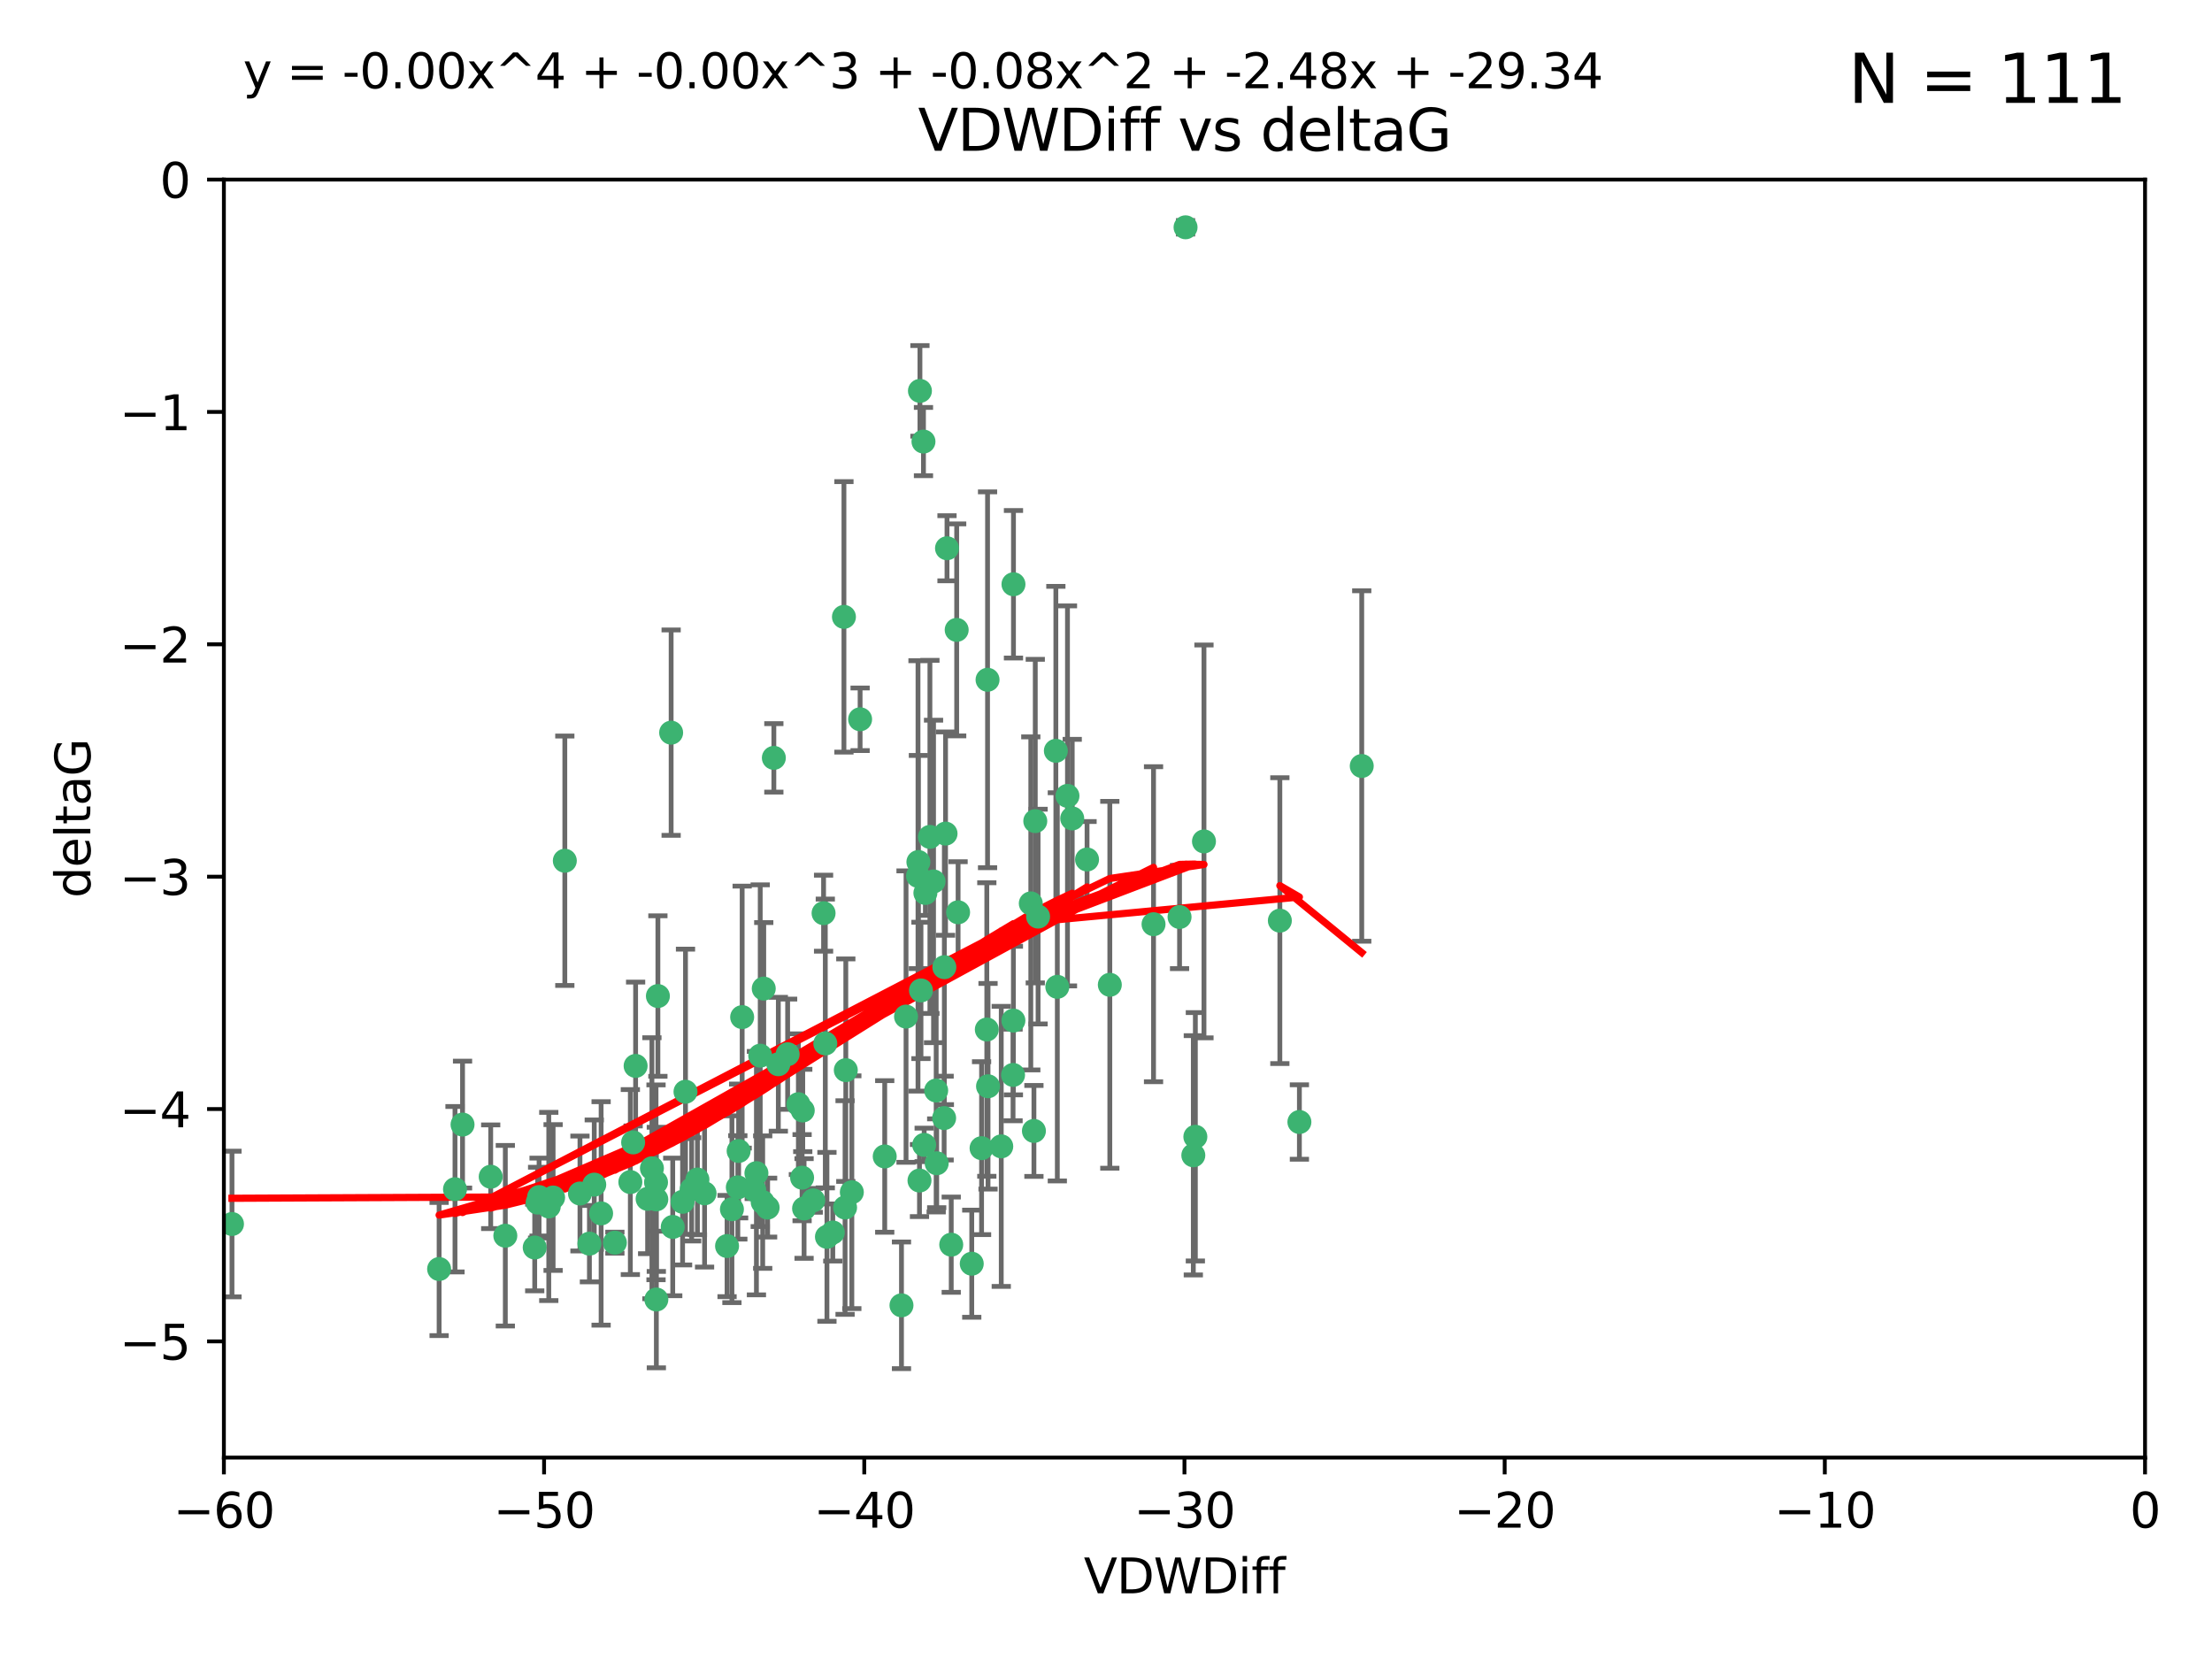 <?xml version="1.0" encoding="utf-8" standalone="no"?>
<!DOCTYPE svg PUBLIC "-//W3C//DTD SVG 1.1//EN"
  "http://www.w3.org/Graphics/SVG/1.1/DTD/svg11.dtd">
<svg xmlns:xlink="http://www.w3.org/1999/xlink" width="460.8pt" height="345.6pt" viewBox="0 0 460.8 345.6" xmlns="http://www.w3.org/2000/svg" version="1.1">
 <defs>
  <style type="text/css">*{stroke-linejoin: round; stroke-linecap: butt}</style>
 </defs>
 <g id="figure_1">
  <g id="patch_1">
   <path d="M 0 345.6 
L 460.8 345.6 
L 460.8 0 
L 0 0 
z
" style="fill: #ffffff"/>
  </g>
  <g id="axes_1">
   <g id="patch_2">
    <path d="M 46.64 303.64 
L 446.85 303.64 
L 446.85 37.411 
L 46.64 37.411 
z
" style="fill: #ffffff"/>
   </g>
   <g id="PathCollection_1">
    <defs>
     <path id="m57655bcf8a" d="M 0 1.118 
C 0.297 1.118 0.581 1 0.791 0.791 
C 1 0.581 1.118 0.297 1.118 0 
C 1.118 -0.297 1 -0.581 0.791 -0.791 
C 0.581 -1 0.297 -1.118 0 -1.118 
C -0.297 -1.118 -0.581 -1 -0.791 -0.791 
C -1 -0.581 -1.118 -0.297 -1.118 0 
C -1.118 0.297 -1 0.581 -0.791 0.791 
C -0.581 1 -0.297 1.118 0 1.118 
z
" style="stroke: #3cb371"/>
    </defs>
    <g clip-path="url(#p085ec64f4d)">
     <use xlink:href="#m57655bcf8a" x="48.326" y="254.983" style="fill: #3cb371; stroke: #3cb371"/>
     <use xlink:href="#m57655bcf8a" x="112.3" y="249.368" style="fill: #3cb371; stroke: #3cb371"/>
     <use xlink:href="#m57655bcf8a" x="111.995" y="250.525" style="fill: #3cb371; stroke: #3cb371"/>
     <use xlink:href="#m57655bcf8a" x="105.268" y="257.423" style="fill: #3cb371; stroke: #3cb371"/>
     <use xlink:href="#m57655bcf8a" x="91.476" y="264.361" style="fill: #3cb371; stroke: #3cb371"/>
     <use xlink:href="#m57655bcf8a" x="135.807" y="243.368" style="fill: #3cb371; stroke: #3cb371"/>
     <use xlink:href="#m57655bcf8a" x="122.786" y="259.077" style="fill: #3cb371; stroke: #3cb371"/>
     <use xlink:href="#m57655bcf8a" x="131.894" y="237.984" style="fill: #3cb371; stroke: #3cb371"/>
     <use xlink:href="#m57655bcf8a" x="111.391" y="259.88" style="fill: #3cb371; stroke: #3cb371"/>
     <use xlink:href="#m57655bcf8a" x="136.731" y="270.711" style="fill: #3cb371; stroke: #3cb371"/>
     <use xlink:href="#m57655bcf8a" x="145.288" y="245.719" style="fill: #3cb371; stroke: #3cb371"/>
     <use xlink:href="#m57655bcf8a" x="125.223" y="252.775" style="fill: #3cb371; stroke: #3cb371"/>
     <use xlink:href="#m57655bcf8a" x="102.222" y="245.136" style="fill: #3cb371; stroke: #3cb371"/>
     <use xlink:href="#m57655bcf8a" x="158.371" y="219.917" style="fill: #3cb371; stroke: #3cb371"/>
     <use xlink:href="#m57655bcf8a" x="173.485" y="256.751" style="fill: #3cb371; stroke: #3cb371"/>
     <use xlink:href="#m57655bcf8a" x="123.794" y="246.78" style="fill: #3cb371; stroke: #3cb371"/>
     <use xlink:href="#m57655bcf8a" x="137.052" y="207.495" style="fill: #3cb371; stroke: #3cb371"/>
     <use xlink:href="#m57655bcf8a" x="142.195" y="250.354" style="fill: #3cb371; stroke: #3cb371"/>
     <use xlink:href="#m57655bcf8a" x="94.785" y="247.734" style="fill: #3cb371; stroke: #3cb371"/>
     <use xlink:href="#m57655bcf8a" x="132.411" y="222.048" style="fill: #3cb371; stroke: #3cb371"/>
     <use xlink:href="#m57655bcf8a" x="153.872" y="239.771" style="fill: #3cb371; stroke: #3cb371"/>
     <use xlink:href="#m57655bcf8a" x="166.318" y="230.024" style="fill: #3cb371; stroke: #3cb371"/>
     <use xlink:href="#m57655bcf8a" x="151.46" y="259.571" style="fill: #3cb371; stroke: #3cb371"/>
     <use xlink:href="#m57655bcf8a" x="159.103" y="205.942" style="fill: #3cb371; stroke: #3cb371"/>
     <use xlink:href="#m57655bcf8a" x="205.725" y="141.609" style="fill: #3cb371; stroke: #3cb371"/>
     <use xlink:href="#m57655bcf8a" x="131.312" y="246.246" style="fill: #3cb371; stroke: #3cb371"/>
     <use xlink:href="#m57655bcf8a" x="142.802" y="227.428" style="fill: #3cb371; stroke: #3cb371"/>
     <use xlink:href="#m57655bcf8a" x="136.661" y="246.299" style="fill: #3cb371; stroke: #3cb371"/>
     <use xlink:href="#m57655bcf8a" x="192.377" y="91.985" style="fill: #3cb371; stroke: #3cb371"/>
     <use xlink:href="#m57655bcf8a" x="167.229" y="231.332" style="fill: #3cb371; stroke: #3cb371"/>
     <use xlink:href="#m57655bcf8a" x="144.084" y="247.763" style="fill: #3cb371; stroke: #3cb371"/>
     <use xlink:href="#m57655bcf8a" x="153.702" y="247.353" style="fill: #3cb371; stroke: #3cb371"/>
     <use xlink:href="#m57655bcf8a" x="204.48" y="239.185" style="fill: #3cb371; stroke: #3cb371"/>
     <use xlink:href="#m57655bcf8a" x="96.356" y="234.269" style="fill: #3cb371; stroke: #3cb371"/>
     <use xlink:href="#m57655bcf8a" x="199.295" y="131.218" style="fill: #3cb371; stroke: #3cb371"/>
     <use xlink:href="#m57655bcf8a" x="176.045" y="251.55" style="fill: #3cb371; stroke: #3cb371"/>
     <use xlink:href="#m57655bcf8a" x="158.884" y="250.426" style="fill: #3cb371; stroke: #3cb371"/>
     <use xlink:href="#m57655bcf8a" x="146.775" y="248.593" style="fill: #3cb371; stroke: #3cb371"/>
     <use xlink:href="#m57655bcf8a" x="114.32" y="251.329" style="fill: #3cb371; stroke: #3cb371"/>
     <use xlink:href="#m57655bcf8a" x="154.605" y="211.882" style="fill: #3cb371; stroke: #3cb371"/>
     <use xlink:href="#m57655bcf8a" x="197.278" y="114.211" style="fill: #3cb371; stroke: #3cb371"/>
     <use xlink:href="#m57655bcf8a" x="120.818" y="248.632" style="fill: #3cb371; stroke: #3cb371"/>
     <use xlink:href="#m57655bcf8a" x="187.795" y="271.922" style="fill: #3cb371; stroke: #3cb371"/>
     <use xlink:href="#m57655bcf8a" x="115.223" y="249.466" style="fill: #3cb371; stroke: #3cb371"/>
     <use xlink:href="#m57655bcf8a" x="157.577" y="244.387" style="fill: #3cb371; stroke: #3cb371"/>
     <use xlink:href="#m57655bcf8a" x="134.911" y="249.742" style="fill: #3cb371; stroke: #3cb371"/>
     <use xlink:href="#m57655bcf8a" x="192.775" y="186.022" style="fill: #3cb371; stroke: #3cb371"/>
     <use xlink:href="#m57655bcf8a" x="191.546" y="245.927" style="fill: #3cb371; stroke: #3cb371"/>
     <use xlink:href="#m57655bcf8a" x="157.119" y="247.876" style="fill: #3cb371; stroke: #3cb371"/>
     <use xlink:href="#m57655bcf8a" x="159.91" y="251.564" style="fill: #3cb371; stroke: #3cb371"/>
     <use xlink:href="#m57655bcf8a" x="177.452" y="248.361" style="fill: #3cb371; stroke: #3cb371"/>
     <use xlink:href="#m57655bcf8a" x="152.474" y="251.904" style="fill: #3cb371; stroke: #3cb371"/>
     <use xlink:href="#m57655bcf8a" x="184.304" y="240.908" style="fill: #3cb371; stroke: #3cb371"/>
     <use xlink:href="#m57655bcf8a" x="140.144" y="255.593" style="fill: #3cb371; stroke: #3cb371"/>
     <use xlink:href="#m57655bcf8a" x="226.453" y="179.048" style="fill: #3cb371; stroke: #3cb371"/>
     <use xlink:href="#m57655bcf8a" x="164.08" y="219.614" style="fill: #3cb371; stroke: #3cb371"/>
     <use xlink:href="#m57655bcf8a" x="171.926" y="217.375" style="fill: #3cb371; stroke: #3cb371"/>
     <use xlink:href="#m57655bcf8a" x="128.091" y="258.871" style="fill: #3cb371; stroke: #3cb371"/>
     <use xlink:href="#m57655bcf8a" x="169.413" y="250.057" style="fill: #3cb371; stroke: #3cb371"/>
     <use xlink:href="#m57655bcf8a" x="136.723" y="249.848" style="fill: #3cb371; stroke: #3cb371"/>
     <use xlink:href="#m57655bcf8a" x="117.663" y="179.309" style="fill: #3cb371; stroke: #3cb371"/>
     <use xlink:href="#m57655bcf8a" x="191.64" y="81.428" style="fill: #3cb371; stroke: #3cb371"/>
     <use xlink:href="#m57655bcf8a" x="179.177" y="149.837" style="fill: #3cb371; stroke: #3cb371"/>
     <use xlink:href="#m57655bcf8a" x="196.975" y="173.656" style="fill: #3cb371; stroke: #3cb371"/>
     <use xlink:href="#m57655bcf8a" x="205.571" y="214.466" style="fill: #3cb371; stroke: #3cb371"/>
     <use xlink:href="#m57655bcf8a" x="211.11" y="212.601" style="fill: #3cb371; stroke: #3cb371"/>
     <use xlink:href="#m57655bcf8a" x="161.207" y="157.878" style="fill: #3cb371; stroke: #3cb371"/>
     <use xlink:href="#m57655bcf8a" x="191.237" y="182.467" style="fill: #3cb371; stroke: #3cb371"/>
     <use xlink:href="#m57655bcf8a" x="167.504" y="251.748" style="fill: #3cb371; stroke: #3cb371"/>
     <use xlink:href="#m57655bcf8a" x="176.197" y="222.933" style="fill: #3cb371; stroke: #3cb371"/>
     <use xlink:href="#m57655bcf8a" x="240.303" y="192.532" style="fill: #3cb371; stroke: #3cb371"/>
     <use xlink:href="#m57655bcf8a" x="191.319" y="179.572" style="fill: #3cb371; stroke: #3cb371"/>
     <use xlink:href="#m57655bcf8a" x="223.365" y="170.494" style="fill: #3cb371; stroke: #3cb371"/>
     <use xlink:href="#m57655bcf8a" x="220.26" y="205.576" style="fill: #3cb371; stroke: #3cb371"/>
     <use xlink:href="#m57655bcf8a" x="171.566" y="190.233" style="fill: #3cb371; stroke: #3cb371"/>
     <use xlink:href="#m57655bcf8a" x="188.745" y="211.773" style="fill: #3cb371; stroke: #3cb371"/>
     <use xlink:href="#m57655bcf8a" x="214.734" y="188.196" style="fill: #3cb371; stroke: #3cb371"/>
     <use xlink:href="#m57655bcf8a" x="199.588" y="190.046" style="fill: #3cb371; stroke: #3cb371"/>
     <use xlink:href="#m57655bcf8a" x="198.159" y="259.29" style="fill: #3cb371; stroke: #3cb371"/>
     <use xlink:href="#m57655bcf8a" x="195.025" y="227.174" style="fill: #3cb371; stroke: #3cb371"/>
     <use xlink:href="#m57655bcf8a" x="172.267" y="257.656" style="fill: #3cb371; stroke: #3cb371"/>
     <use xlink:href="#m57655bcf8a" x="195.132" y="242.33" style="fill: #3cb371; stroke: #3cb371"/>
     <use xlink:href="#m57655bcf8a" x="215.667" y="171.05" style="fill: #3cb371; stroke: #3cb371"/>
     <use xlink:href="#m57655bcf8a" x="191.856" y="206.323" style="fill: #3cb371; stroke: #3cb371"/>
     <use xlink:href="#m57655bcf8a" x="193.717" y="174.342" style="fill: #3cb371; stroke: #3cb371"/>
     <use xlink:href="#m57655bcf8a" x="211.125" y="121.711" style="fill: #3cb371; stroke: #3cb371"/>
     <use xlink:href="#m57655bcf8a" x="175.808" y="128.506" style="fill: #3cb371; stroke: #3cb371"/>
     <use xlink:href="#m57655bcf8a" x="196.727" y="201.481" style="fill: #3cb371; stroke: #3cb371"/>
     <use xlink:href="#m57655bcf8a" x="139.81" y="152.625" style="fill: #3cb371; stroke: #3cb371"/>
     <use xlink:href="#m57655bcf8a" x="219.955" y="156.408" style="fill: #3cb371; stroke: #3cb371"/>
     <use xlink:href="#m57655bcf8a" x="216.252" y="190.942" style="fill: #3cb371; stroke: #3cb371"/>
     <use xlink:href="#m57655bcf8a" x="196.679" y="232.917" style="fill: #3cb371; stroke: #3cb371"/>
     <use xlink:href="#m57655bcf8a" x="162.141" y="221.702" style="fill: #3cb371; stroke: #3cb371"/>
     <use xlink:href="#m57655bcf8a" x="167.09" y="245.331" style="fill: #3cb371; stroke: #3cb371"/>
     <use xlink:href="#m57655bcf8a" x="194.474" y="183.618" style="fill: #3cb371; stroke: #3cb371"/>
     <use xlink:href="#m57655bcf8a" x="215.386" y="235.595" style="fill: #3cb371; stroke: #3cb371"/>
     <use xlink:href="#m57655bcf8a" x="222.375" y="165.798" style="fill: #3cb371; stroke: #3cb371"/>
     <use xlink:href="#m57655bcf8a" x="192.522" y="238.5" style="fill: #3cb371; stroke: #3cb371"/>
     <use xlink:href="#m57655bcf8a" x="205.826" y="226.292" style="fill: #3cb371; stroke: #3cb371"/>
     <use xlink:href="#m57655bcf8a" x="246.973" y="47.35" style="fill: #3cb371; stroke: #3cb371"/>
     <use xlink:href="#m57655bcf8a" x="250.809" y="175.282" style="fill: #3cb371; stroke: #3cb371"/>
     <use xlink:href="#m57655bcf8a" x="231.196" y="205.151" style="fill: #3cb371; stroke: #3cb371"/>
     <use xlink:href="#m57655bcf8a" x="208.58" y="238.81" style="fill: #3cb371; stroke: #3cb371"/>
     <use xlink:href="#m57655bcf8a" x="245.723" y="191.03" style="fill: #3cb371; stroke: #3cb371"/>
     <use xlink:href="#m57655bcf8a" x="248.591" y="240.671" style="fill: #3cb371; stroke: #3cb371"/>
     <use xlink:href="#m57655bcf8a" x="249.014" y="236.811" style="fill: #3cb371; stroke: #3cb371"/>
     <use xlink:href="#m57655bcf8a" x="202.434" y="263.255" style="fill: #3cb371; stroke: #3cb371"/>
     <use xlink:href="#m57655bcf8a" x="211.038" y="223.93" style="fill: #3cb371; stroke: #3cb371"/>
     <use xlink:href="#m57655bcf8a" x="270.689" y="233.736" style="fill: #3cb371; stroke: #3cb371"/>
     <use xlink:href="#m57655bcf8a" x="266.617" y="191.787" style="fill: #3cb371; stroke: #3cb371"/>
     <use xlink:href="#m57655bcf8a" x="283.676" y="159.571" style="fill: #3cb371; stroke: #3cb371"/>
    </g>
   </g>
   <g id="matplotlib.axis_1">
    <g id="xtick_1">
     <g id="line2d_1">
      <defs>
       <path id="m0b470a6664" d="M 0 0 
L 0 3.5 
" style="stroke: #000000; stroke-width: 0.8"/>
      </defs>
      <g>
       <use xlink:href="#m0b470a6664" x="46.64" y="303.64" style="stroke: #000000; stroke-width: 0.8"/>
      </g>
     </g>
     <g id="text_1">
      <!-- −60 -->
      <g transform="translate(36.088 318.238)scale(0.1 -0.1)">
       <defs>
        <path id="DejaVuSans-2212" d="M 678 2272 
L 4684 2272 
L 4684 1741 
L 678 1741 
L 678 2272 
z
" transform="scale(0.016)"/>
        <path id="DejaVuSans-36" d="M 2113 2584 
Q 1688 2584 1439 2293 
Q 1191 2003 1191 1497 
Q 1191 994 1439 701 
Q 1688 409 2113 409 
Q 2538 409 2786 701 
Q 3034 994 3034 1497 
Q 3034 2003 2786 2293 
Q 2538 2584 2113 2584 
z
M 3366 4563 
L 3366 3988 
Q 3128 4100 2886 4159 
Q 2644 4219 2406 4219 
Q 1781 4219 1451 3797 
Q 1122 3375 1075 2522 
Q 1259 2794 1537 2939 
Q 1816 3084 2150 3084 
Q 2853 3084 3261 2657 
Q 3669 2231 3669 1497 
Q 3669 778 3244 343 
Q 2819 -91 2113 -91 
Q 1303 -91 875 529 
Q 447 1150 447 2328 
Q 447 3434 972 4092 
Q 1497 4750 2381 4750 
Q 2619 4750 2861 4703 
Q 3103 4656 3366 4563 
z
" transform="scale(0.016)"/>
        <path id="DejaVuSans-30" d="M 2034 4250 
Q 1547 4250 1301 3770 
Q 1056 3291 1056 2328 
Q 1056 1369 1301 889 
Q 1547 409 2034 409 
Q 2525 409 2770 889 
Q 3016 1369 3016 2328 
Q 3016 3291 2770 3770 
Q 2525 4250 2034 4250 
z
M 2034 4750 
Q 2819 4750 3233 4129 
Q 3647 3509 3647 2328 
Q 3647 1150 3233 529 
Q 2819 -91 2034 -91 
Q 1250 -91 836 529 
Q 422 1150 422 2328 
Q 422 3509 836 4129 
Q 1250 4750 2034 4750 
z
" transform="scale(0.016)"/>
       </defs>
       <use xlink:href="#DejaVuSans-2212"/>
       <use xlink:href="#DejaVuSans-36" x="83.789"/>
       <use xlink:href="#DejaVuSans-30" x="147.412"/>
      </g>
     </g>
    </g>
    <g id="xtick_2">
     <g id="line2d_2">
      <g>
       <use xlink:href="#m0b470a6664" x="113.342" y="303.64" style="stroke: #000000; stroke-width: 0.8"/>
      </g>
     </g>
     <g id="text_2">
      <!-- −50 -->
      <g transform="translate(102.789 318.238)scale(0.1 -0.1)">
       <defs>
        <path id="DejaVuSans-35" d="M 691 4666 
L 3169 4666 
L 3169 4134 
L 1269 4134 
L 1269 2991 
Q 1406 3038 1543 3061 
Q 1681 3084 1819 3084 
Q 2600 3084 3056 2656 
Q 3513 2228 3513 1497 
Q 3513 744 3044 326 
Q 2575 -91 1722 -91 
Q 1428 -91 1123 -41 
Q 819 9 494 109 
L 494 744 
Q 775 591 1075 516 
Q 1375 441 1709 441 
Q 2250 441 2565 725 
Q 2881 1009 2881 1497 
Q 2881 1984 2565 2268 
Q 2250 2553 1709 2553 
Q 1456 2553 1204 2497 
Q 953 2441 691 2322 
L 691 4666 
z
" transform="scale(0.016)"/>
       </defs>
       <use xlink:href="#DejaVuSans-2212"/>
       <use xlink:href="#DejaVuSans-35" x="83.789"/>
       <use xlink:href="#DejaVuSans-30" x="147.412"/>
      </g>
     </g>
    </g>
    <g id="xtick_3">
     <g id="line2d_3">
      <g>
       <use xlink:href="#m0b470a6664" x="180.043" y="303.64" style="stroke: #000000; stroke-width: 0.8"/>
      </g>
     </g>
     <g id="text_3">
      <!-- −40 -->
      <g transform="translate(169.491 318.238)scale(0.1 -0.1)">
       <defs>
        <path id="DejaVuSans-34" d="M 2419 4116 
L 825 1625 
L 2419 1625 
L 2419 4116 
z
M 2253 4666 
L 3047 4666 
L 3047 1625 
L 3713 1625 
L 3713 1100 
L 3047 1100 
L 3047 0 
L 2419 0 
L 2419 1100 
L 313 1100 
L 313 1709 
L 2253 4666 
z
" transform="scale(0.016)"/>
       </defs>
       <use xlink:href="#DejaVuSans-2212"/>
       <use xlink:href="#DejaVuSans-34" x="83.789"/>
       <use xlink:href="#DejaVuSans-30" x="147.412"/>
      </g>
     </g>
    </g>
    <g id="xtick_4">
     <g id="line2d_4">
      <g>
       <use xlink:href="#m0b470a6664" x="246.745" y="303.64" style="stroke: #000000; stroke-width: 0.8"/>
      </g>
     </g>
     <g id="text_4">
      <!-- −30 -->
      <g transform="translate(236.193 318.238)scale(0.1 -0.1)">
       <defs>
        <path id="DejaVuSans-33" d="M 2597 2516 
Q 3050 2419 3304 2112 
Q 3559 1806 3559 1356 
Q 3559 666 3084 287 
Q 2609 -91 1734 -91 
Q 1441 -91 1130 -33 
Q 819 25 488 141 
L 488 750 
Q 750 597 1062 519 
Q 1375 441 1716 441 
Q 2309 441 2620 675 
Q 2931 909 2931 1356 
Q 2931 1769 2642 2001 
Q 2353 2234 1838 2234 
L 1294 2234 
L 1294 2753 
L 1863 2753 
Q 2328 2753 2575 2939 
Q 2822 3125 2822 3475 
Q 2822 3834 2567 4026 
Q 2313 4219 1838 4219 
Q 1578 4219 1281 4162 
Q 984 4106 628 3988 
L 628 4550 
Q 988 4650 1302 4700 
Q 1616 4750 1894 4750 
Q 2613 4750 3031 4423 
Q 3450 4097 3450 3541 
Q 3450 3153 3228 2886 
Q 3006 2619 2597 2516 
z
" transform="scale(0.016)"/>
       </defs>
       <use xlink:href="#DejaVuSans-2212"/>
       <use xlink:href="#DejaVuSans-33" x="83.789"/>
       <use xlink:href="#DejaVuSans-30" x="147.412"/>
      </g>
     </g>
    </g>
    <g id="xtick_5">
     <g id="line2d_5">
      <g>
       <use xlink:href="#m0b470a6664" x="313.447" y="303.64" style="stroke: #000000; stroke-width: 0.8"/>
      </g>
     </g>
     <g id="text_5">
      <!-- −20 -->
      <g transform="translate(302.894 318.238)scale(0.1 -0.1)">
       <defs>
        <path id="DejaVuSans-32" d="M 1228 531 
L 3431 531 
L 3431 0 
L 469 0 
L 469 531 
Q 828 903 1448 1529 
Q 2069 2156 2228 2338 
Q 2531 2678 2651 2914 
Q 2772 3150 2772 3378 
Q 2772 3750 2511 3984 
Q 2250 4219 1831 4219 
Q 1534 4219 1204 4116 
Q 875 4013 500 3803 
L 500 4441 
Q 881 4594 1212 4672 
Q 1544 4750 1819 4750 
Q 2544 4750 2975 4387 
Q 3406 4025 3406 3419 
Q 3406 3131 3298 2873 
Q 3191 2616 2906 2266 
Q 2828 2175 2409 1742 
Q 1991 1309 1228 531 
z
" transform="scale(0.016)"/>
       </defs>
       <use xlink:href="#DejaVuSans-2212"/>
       <use xlink:href="#DejaVuSans-32" x="83.789"/>
       <use xlink:href="#DejaVuSans-30" x="147.412"/>
      </g>
     </g>
    </g>
    <g id="xtick_6">
     <g id="line2d_6">
      <g>
       <use xlink:href="#m0b470a6664" x="380.148" y="303.64" style="stroke: #000000; stroke-width: 0.8"/>
      </g>
     </g>
     <g id="text_6">
      <!-- −10 -->
      <g transform="translate(369.596 318.238)scale(0.1 -0.1)">
       <defs>
        <path id="DejaVuSans-31" d="M 794 531 
L 1825 531 
L 1825 4091 
L 703 3866 
L 703 4441 
L 1819 4666 
L 2450 4666 
L 2450 531 
L 3481 531 
L 3481 0 
L 794 0 
L 794 531 
z
" transform="scale(0.016)"/>
       </defs>
       <use xlink:href="#DejaVuSans-2212"/>
       <use xlink:href="#DejaVuSans-31" x="83.789"/>
       <use xlink:href="#DejaVuSans-30" x="147.412"/>
      </g>
     </g>
    </g>
    <g id="xtick_7">
     <g id="line2d_7">
      <g>
       <use xlink:href="#m0b470a6664" x="446.85" y="303.64" style="stroke: #000000; stroke-width: 0.8"/>
      </g>
     </g>
     <g id="text_7">
      <!-- 0 -->
      <g transform="translate(443.669 318.238)scale(0.1 -0.1)">
       <use xlink:href="#DejaVuSans-30"/>
      </g>
     </g>
    </g>
    <g id="text_8">
     <!-- VDWDiff -->
     <g transform="translate(225.772 331.917)scale(0.1 -0.1)">
      <defs>
       <path id="DejaVuSans-56" d="M 1831 0 
L 50 4666 
L 709 4666 
L 2188 738 
L 3669 4666 
L 4325 4666 
L 2547 0 
L 1831 0 
z
" transform="scale(0.016)"/>
       <path id="DejaVuSans-44" d="M 1259 4147 
L 1259 519 
L 2022 519 
Q 2988 519 3436 956 
Q 3884 1394 3884 2338 
Q 3884 3275 3436 3711 
Q 2988 4147 2022 4147 
L 1259 4147 
z
M 628 4666 
L 1925 4666 
Q 3281 4666 3915 4102 
Q 4550 3538 4550 2338 
Q 4550 1131 3912 565 
Q 3275 0 1925 0 
L 628 0 
L 628 4666 
z
" transform="scale(0.016)"/>
       <path id="DejaVuSans-57" d="M 213 4666 
L 850 4666 
L 1831 722 
L 2809 4666 
L 3519 4666 
L 4500 722 
L 5478 4666 
L 6119 4666 
L 4947 0 
L 4153 0 
L 3169 4050 
L 2175 0 
L 1381 0 
L 213 4666 
z
" transform="scale(0.016)"/>
       <path id="DejaVuSans-69" d="M 603 3500 
L 1178 3500 
L 1178 0 
L 603 0 
L 603 3500 
z
M 603 4863 
L 1178 4863 
L 1178 4134 
L 603 4134 
L 603 4863 
z
" transform="scale(0.016)"/>
       <path id="DejaVuSans-66" d="M 2375 4863 
L 2375 4384 
L 1825 4384 
Q 1516 4384 1395 4259 
Q 1275 4134 1275 3809 
L 1275 3500 
L 2222 3500 
L 2222 3053 
L 1275 3053 
L 1275 0 
L 697 0 
L 697 3053 
L 147 3053 
L 147 3500 
L 697 3500 
L 697 3744 
Q 697 4328 969 4595 
Q 1241 4863 1831 4863 
L 2375 4863 
z
" transform="scale(0.016)"/>
      </defs>
      <use xlink:href="#DejaVuSans-56"/>
      <use xlink:href="#DejaVuSans-44" x="68.408"/>
      <use xlink:href="#DejaVuSans-57" x="145.41"/>
      <use xlink:href="#DejaVuSans-44" x="244.287"/>
      <use xlink:href="#DejaVuSans-69" x="321.289"/>
      <use xlink:href="#DejaVuSans-66" x="349.072"/>
      <use xlink:href="#DejaVuSans-66" x="384.277"/>
     </g>
    </g>
   </g>
   <g id="matplotlib.axis_2">
    <g id="ytick_1">
     <g id="line2d_8">
      <defs>
       <path id="m418d296eeb" d="M 0 0 
L -3.5 0 
" style="stroke: #000000; stroke-width: 0.8"/>
      </defs>
      <g>
       <use xlink:href="#m418d296eeb" x="46.64" y="279.437" style="stroke: #000000; stroke-width: 0.8"/>
      </g>
     </g>
     <g id="text_9">
      <!-- −5 -->
      <g transform="translate(24.898 283.237)scale(0.1 -0.1)">
       <use xlink:href="#DejaVuSans-2212"/>
       <use xlink:href="#DejaVuSans-35" x="83.789"/>
      </g>
     </g>
    </g>
    <g id="ytick_2">
     <g id="line2d_9">
      <g>
       <use xlink:href="#m418d296eeb" x="46.64" y="231.032" style="stroke: #000000; stroke-width: 0.8"/>
      </g>
     </g>
     <g id="text_10">
      <!-- −4 -->
      <g transform="translate(24.898 234.831)scale(0.1 -0.1)">
       <use xlink:href="#DejaVuSans-2212"/>
       <use xlink:href="#DejaVuSans-34" x="83.789"/>
      </g>
     </g>
    </g>
    <g id="ytick_3">
     <g id="line2d_10">
      <g>
       <use xlink:href="#m418d296eeb" x="46.64" y="182.627" style="stroke: #000000; stroke-width: 0.8"/>
      </g>
     </g>
     <g id="text_11">
      <!-- −3 -->
      <g transform="translate(24.898 186.426)scale(0.1 -0.1)">
       <use xlink:href="#DejaVuSans-2212"/>
       <use xlink:href="#DejaVuSans-33" x="83.789"/>
      </g>
     </g>
    </g>
    <g id="ytick_4">
     <g id="line2d_11">
      <g>
       <use xlink:href="#m418d296eeb" x="46.64" y="134.222" style="stroke: #000000; stroke-width: 0.8"/>
      </g>
     </g>
     <g id="text_12">
      <!-- −2 -->
      <g transform="translate(24.898 138.021)scale(0.1 -0.1)">
       <use xlink:href="#DejaVuSans-2212"/>
       <use xlink:href="#DejaVuSans-32" x="83.789"/>
      </g>
     </g>
    </g>
    <g id="ytick_5">
     <g id="line2d_12">
      <g>
       <use xlink:href="#m418d296eeb" x="46.64" y="85.816" style="stroke: #000000; stroke-width: 0.8"/>
      </g>
     </g>
     <g id="text_13">
      <!-- −1 -->
      <g transform="translate(24.898 89.616)scale(0.1 -0.1)">
       <use xlink:href="#DejaVuSans-2212"/>
       <use xlink:href="#DejaVuSans-31" x="83.789"/>
      </g>
     </g>
    </g>
    <g id="ytick_6">
     <g id="line2d_13">
      <g>
       <use xlink:href="#m418d296eeb" x="46.64" y="37.411" style="stroke: #000000; stroke-width: 0.8"/>
      </g>
     </g>
     <g id="text_14">
      <!-- 0 -->
      <g transform="translate(33.278 41.21)scale(0.1 -0.1)">
       <use xlink:href="#DejaVuSans-30"/>
      </g>
     </g>
    </g>
    <g id="text_15">
     <!-- deltaG -->
     <g transform="translate(18.818 187.064)rotate(-90)scale(0.1 -0.1)">
      <defs>
       <path id="DejaVuSans-64" d="M 2906 2969 
L 2906 4863 
L 3481 4863 
L 3481 0 
L 2906 0 
L 2906 525 
Q 2725 213 2448 61 
Q 2172 -91 1784 -91 
Q 1150 -91 751 415 
Q 353 922 353 1747 
Q 353 2572 751 3078 
Q 1150 3584 1784 3584 
Q 2172 3584 2448 3432 
Q 2725 3281 2906 2969 
z
M 947 1747 
Q 947 1113 1208 752 
Q 1469 391 1925 391 
Q 2381 391 2643 752 
Q 2906 1113 2906 1747 
Q 2906 2381 2643 2742 
Q 2381 3103 1925 3103 
Q 1469 3103 1208 2742 
Q 947 2381 947 1747 
z
" transform="scale(0.016)"/>
       <path id="DejaVuSans-65" d="M 3597 1894 
L 3597 1613 
L 953 1613 
Q 991 1019 1311 708 
Q 1631 397 2203 397 
Q 2534 397 2845 478 
Q 3156 559 3463 722 
L 3463 178 
Q 3153 47 2828 -22 
Q 2503 -91 2169 -91 
Q 1331 -91 842 396 
Q 353 884 353 1716 
Q 353 2575 817 3079 
Q 1281 3584 2069 3584 
Q 2775 3584 3186 3129 
Q 3597 2675 3597 1894 
z
M 3022 2063 
Q 3016 2534 2758 2815 
Q 2500 3097 2075 3097 
Q 1594 3097 1305 2825 
Q 1016 2553 972 2059 
L 3022 2063 
z
" transform="scale(0.016)"/>
       <path id="DejaVuSans-6c" d="M 603 4863 
L 1178 4863 
L 1178 0 
L 603 0 
L 603 4863 
z
" transform="scale(0.016)"/>
       <path id="DejaVuSans-74" d="M 1172 4494 
L 1172 3500 
L 2356 3500 
L 2356 3053 
L 1172 3053 
L 1172 1153 
Q 1172 725 1289 603 
Q 1406 481 1766 481 
L 2356 481 
L 2356 0 
L 1766 0 
Q 1100 0 847 248 
Q 594 497 594 1153 
L 594 3053 
L 172 3053 
L 172 3500 
L 594 3500 
L 594 4494 
L 1172 4494 
z
" transform="scale(0.016)"/>
       <path id="DejaVuSans-61" d="M 2194 1759 
Q 1497 1759 1228 1600 
Q 959 1441 959 1056 
Q 959 750 1161 570 
Q 1363 391 1709 391 
Q 2188 391 2477 730 
Q 2766 1069 2766 1631 
L 2766 1759 
L 2194 1759 
z
M 3341 1997 
L 3341 0 
L 2766 0 
L 2766 531 
Q 2569 213 2275 61 
Q 1981 -91 1556 -91 
Q 1019 -91 701 211 
Q 384 513 384 1019 
Q 384 1609 779 1909 
Q 1175 2209 1959 2209 
L 2766 2209 
L 2766 2266 
Q 2766 2663 2505 2880 
Q 2244 3097 1772 3097 
Q 1472 3097 1187 3025 
Q 903 2953 641 2809 
L 641 3341 
Q 956 3463 1253 3523 
Q 1550 3584 1831 3584 
Q 2591 3584 2966 3190 
Q 3341 2797 3341 1997 
z
" transform="scale(0.016)"/>
       <path id="DejaVuSans-47" d="M 3809 666 
L 3809 1919 
L 2778 1919 
L 2778 2438 
L 4434 2438 
L 4434 434 
Q 4069 175 3628 42 
Q 3188 -91 2688 -91 
Q 1594 -91 976 548 
Q 359 1188 359 2328 
Q 359 3472 976 4111 
Q 1594 4750 2688 4750 
Q 3144 4750 3555 4637 
Q 3966 4525 4313 4306 
L 4313 3634 
Q 3963 3931 3569 4081 
Q 3175 4231 2741 4231 
Q 1884 4231 1454 3753 
Q 1025 3275 1025 2328 
Q 1025 1384 1454 906 
Q 1884 428 2741 428 
Q 3075 428 3337 486 
Q 3600 544 3809 666 
z
" transform="scale(0.016)"/>
      </defs>
      <use xlink:href="#DejaVuSans-64"/>
      <use xlink:href="#DejaVuSans-65" x="63.477"/>
      <use xlink:href="#DejaVuSans-6c" x="125"/>
      <use xlink:href="#DejaVuSans-74" x="152.783"/>
      <use xlink:href="#DejaVuSans-61" x="191.992"/>
      <use xlink:href="#DejaVuSans-47" x="253.271"/>
     </g>
    </g>
   </g>
   <g id="LineCollection_1">
    <path d="M 48.326 270.155 
L 48.326 239.811 
" clip-path="url(#p085ec64f4d)" style="fill: none; stroke: #696969"/>
    <path d="M 112.3 257.476 
L 112.3 241.26 
" clip-path="url(#p085ec64f4d)" style="fill: none; stroke: #696969"/>
    <path d="M 111.995 257.892 
L 111.995 243.157 
" clip-path="url(#p085ec64f4d)" style="fill: none; stroke: #696969"/>
    <path d="M 105.268 276.229 
L 105.268 238.617 
" clip-path="url(#p085ec64f4d)" style="fill: none; stroke: #696969"/>
    <path d="M 91.476 278.232 
L 91.476 250.491 
" clip-path="url(#p085ec64f4d)" style="fill: none; stroke: #696969"/>
    <path d="M 135.807 270.554 
L 135.807 216.181 
" clip-path="url(#p085ec64f4d)" style="fill: none; stroke: #696969"/>
    <path d="M 122.786 267.033 
L 122.786 251.122 
" clip-path="url(#p085ec64f4d)" style="fill: none; stroke: #696969"/>
    <path d="M 131.894 241.415 
L 131.894 234.553 
" clip-path="url(#p085ec64f4d)" style="fill: none; stroke: #696969"/>
    <path d="M 111.391 268.904 
L 111.391 250.857 
" clip-path="url(#p085ec64f4d)" style="fill: none; stroke: #696969"/>
    <path d="M 136.731 284.942 
L 136.731 256.479 
" clip-path="url(#p085ec64f4d)" style="fill: none; stroke: #696969"/>
    <path d="M 145.288 257.222 
L 145.288 234.216 
" clip-path="url(#p085ec64f4d)" style="fill: none; stroke: #696969"/>
    <path d="M 125.223 276.048 
L 125.223 229.502 
" clip-path="url(#p085ec64f4d)" style="fill: none; stroke: #696969"/>
    <path d="M 102.222 255.934 
L 102.222 234.337 
" clip-path="url(#p085ec64f4d)" style="fill: none; stroke: #696969"/>
    <path d="M 158.371 255.508 
L 158.371 184.325 
" clip-path="url(#p085ec64f4d)" style="fill: none; stroke: #696969"/>
    <path d="M 173.485 262.697 
L 173.485 250.804 
" clip-path="url(#p085ec64f4d)" style="fill: none; stroke: #696969"/>
    <path d="M 123.794 260.254 
L 123.794 233.306 
" clip-path="url(#p085ec64f4d)" style="fill: none; stroke: #696969"/>
    <path d="M 137.052 224.214 
L 137.052 190.775 
" clip-path="url(#p085ec64f4d)" style="fill: none; stroke: #696969"/>
    <path d="M 142.195 263.512 
L 142.195 237.195 
" clip-path="url(#p085ec64f4d)" style="fill: none; stroke: #696969"/>
    <path d="M 94.785 264.964 
L 94.785 230.503 
" clip-path="url(#p085ec64f4d)" style="fill: none; stroke: #696969"/>
    <path d="M 132.411 239.508 
L 132.411 204.588 
" clip-path="url(#p085ec64f4d)" style="fill: none; stroke: #696969"/>
    <path d="M 153.872 253.716 
L 153.872 225.827 
" clip-path="url(#p085ec64f4d)" style="fill: none; stroke: #696969"/>
    <path d="M 166.318 244.68 
L 166.318 215.367 
" clip-path="url(#p085ec64f4d)" style="fill: none; stroke: #696969"/>
    <path d="M 151.46 270.116 
L 151.46 249.026 
" clip-path="url(#p085ec64f4d)" style="fill: none; stroke: #696969"/>
    <path d="M 159.103 219.695 
L 159.103 192.189 
" clip-path="url(#p085ec64f4d)" style="fill: none; stroke: #696969"/>
    <path d="M 205.725 180.758 
L 205.725 102.46 
" clip-path="url(#p085ec64f4d)" style="fill: none; stroke: #696969"/>
    <path d="M 131.312 265.512 
L 131.312 226.981 
" clip-path="url(#p085ec64f4d)" style="fill: none; stroke: #696969"/>
    <path d="M 142.802 257.131 
L 142.802 197.725 
" clip-path="url(#p085ec64f4d)" style="fill: none; stroke: #696969"/>
    <path d="M 136.661 266.591 
L 136.661 226.008 
" clip-path="url(#p085ec64f4d)" style="fill: none; stroke: #696969"/>
    <path d="M 192.377 99.095 
L 192.377 84.876 
" clip-path="url(#p085ec64f4d)" style="fill: none; stroke: #696969"/>
    <path d="M 167.229 239.908 
L 167.229 222.755 
" clip-path="url(#p085ec64f4d)" style="fill: none; stroke: #696969"/>
    <path d="M 144.084 258.514 
L 144.084 237.011 
" clip-path="url(#p085ec64f4d)" style="fill: none; stroke: #696969"/>
    <path d="M 153.702 258.126 
L 153.702 236.58 
" clip-path="url(#p085ec64f4d)" style="fill: none; stroke: #696969"/>
    <path d="M 204.48 257.197 
L 204.48 221.173 
" clip-path="url(#p085ec64f4d)" style="fill: none; stroke: #696969"/>
    <path d="M 96.356 247.487 
L 96.356 221.052 
" clip-path="url(#p085ec64f4d)" style="fill: none; stroke: #696969"/>
    <path d="M 199.295 153.297 
L 199.295 109.139 
" clip-path="url(#p085ec64f4d)" style="fill: none; stroke: #696969"/>
    <path d="M 176.045 273.8 
L 176.045 229.299 
" clip-path="url(#p085ec64f4d)" style="fill: none; stroke: #696969"/>
    <path d="M 158.884 264.226 
L 158.884 236.626 
" clip-path="url(#p085ec64f4d)" style="fill: none; stroke: #696969"/>
    <path d="M 146.775 263.956 
L 146.775 233.23 
" clip-path="url(#p085ec64f4d)" style="fill: none; stroke: #696969"/>
    <path d="M 114.32 270.93 
L 114.32 231.728 
" clip-path="url(#p085ec64f4d)" style="fill: none; stroke: #696969"/>
    <path d="M 154.605 239.166 
L 154.605 184.597 
" clip-path="url(#p085ec64f4d)" style="fill: none; stroke: #696969"/>
    <path d="M 197.278 120.995 
L 197.278 107.427 
" clip-path="url(#p085ec64f4d)" style="fill: none; stroke: #696969"/>
    <path d="M 120.818 260.598 
L 120.818 236.665 
" clip-path="url(#p085ec64f4d)" style="fill: none; stroke: #696969"/>
    <path d="M 187.795 285.112 
L 187.795 258.731 
" clip-path="url(#p085ec64f4d)" style="fill: none; stroke: #696969"/>
    <path d="M 115.223 264.652 
L 115.223 234.281 
" clip-path="url(#p085ec64f4d)" style="fill: none; stroke: #696969"/>
    <path d="M 157.577 269.744 
L 157.577 219.03 
" clip-path="url(#p085ec64f4d)" style="fill: none; stroke: #696969"/>
    <path d="M 134.911 261.161 
L 134.911 238.322 
" clip-path="url(#p085ec64f4d)" style="fill: none; stroke: #696969"/>
    <path d="M 192.775 190.691 
L 192.775 181.352 
" clip-path="url(#p085ec64f4d)" style="fill: none; stroke: #696969"/>
    <path d="M 191.546 253.43 
L 191.546 238.424 
" clip-path="url(#p085ec64f4d)" style="fill: none; stroke: #696969"/>
    <path d="M 157.119 249.693 
L 157.119 246.059 
" clip-path="url(#p085ec64f4d)" style="fill: none; stroke: #696969"/>
    <path d="M 159.91 257.702 
L 159.91 245.427 
" clip-path="url(#p085ec64f4d)" style="fill: none; stroke: #696969"/>
    <path d="M 177.452 272.603 
L 177.452 224.118 
" clip-path="url(#p085ec64f4d)" style="fill: none; stroke: #696969"/>
    <path d="M 152.474 271.363 
L 152.474 232.446 
" clip-path="url(#p085ec64f4d)" style="fill: none; stroke: #696969"/>
    <path d="M 184.304 256.695 
L 184.304 225.122 
" clip-path="url(#p085ec64f4d)" style="fill: none; stroke: #696969"/>
    <path d="M 140.144 269.927 
L 140.144 241.26 
" clip-path="url(#p085ec64f4d)" style="fill: none; stroke: #696969"/>
    <path d="M 226.453 186.957 
L 226.453 171.14 
" clip-path="url(#p085ec64f4d)" style="fill: none; stroke: #696969"/>
    <path d="M 164.08 231.097 
L 164.08 208.132 
" clip-path="url(#p085ec64f4d)" style="fill: none; stroke: #696969"/>
    <path d="M 171.926 247.455 
L 171.926 187.294 
" clip-path="url(#p085ec64f4d)" style="fill: none; stroke: #696969"/>
    <path d="M 128.091 261.063 
L 128.091 256.678 
" clip-path="url(#p085ec64f4d)" style="fill: none; stroke: #696969"/>
    <path d="M 169.413 252.54 
L 169.413 247.575 
" clip-path="url(#p085ec64f4d)" style="fill: none; stroke: #696969"/>
    <path d="M 136.723 264.863 
L 136.723 234.833 
" clip-path="url(#p085ec64f4d)" style="fill: none; stroke: #696969"/>
    <path d="M 117.663 205.29 
L 117.663 153.329 
" clip-path="url(#p085ec64f4d)" style="fill: none; stroke: #696969"/>
    <path d="M 191.64 90.862 
L 191.64 71.993 
" clip-path="url(#p085ec64f4d)" style="fill: none; stroke: #696969"/>
    <path d="M 179.177 156.355 
L 179.177 143.318 
" clip-path="url(#p085ec64f4d)" style="fill: none; stroke: #696969"/>
    <path d="M 196.975 194.836 
L 196.975 152.476 
" clip-path="url(#p085ec64f4d)" style="fill: none; stroke: #696969"/>
    <path d="M 205.571 245.044 
L 205.571 183.888 
" clip-path="url(#p085ec64f4d)" style="fill: none; stroke: #696969"/>
    <path d="M 211.11 228.078 
L 211.11 197.125 
" clip-path="url(#p085ec64f4d)" style="fill: none; stroke: #696969"/>
    <path d="M 161.207 165.005 
L 161.207 150.751 
" clip-path="url(#p085ec64f4d)" style="fill: none; stroke: #696969"/>
    <path d="M 191.237 227.298 
L 191.237 137.636 
" clip-path="url(#p085ec64f4d)" style="fill: none; stroke: #696969"/>
    <path d="M 167.504 262.128 
L 167.504 241.367 
" clip-path="url(#p085ec64f4d)" style="fill: none; stroke: #696969"/>
    <path d="M 176.197 246.109 
L 176.197 199.756 
" clip-path="url(#p085ec64f4d)" style="fill: none; stroke: #696969"/>
    <path d="M 240.303 225.345 
L 240.303 159.72 
" clip-path="url(#p085ec64f4d)" style="fill: none; stroke: #696969"/>
    <path d="M 191.319 201.773 
L 191.319 157.372 
" clip-path="url(#p085ec64f4d)" style="fill: none; stroke: #696969"/>
    <path d="M 223.365 186.972 
L 223.365 154.016 
" clip-path="url(#p085ec64f4d)" style="fill: none; stroke: #696969"/>
    <path d="M 220.26 246.008 
L 220.26 165.144 
" clip-path="url(#p085ec64f4d)" style="fill: none; stroke: #696969"/>
    <path d="M 171.566 198.148 
L 171.566 182.318 
" clip-path="url(#p085ec64f4d)" style="fill: none; stroke: #696969"/>
    <path d="M 188.745 242.126 
L 188.745 181.42 
" clip-path="url(#p085ec64f4d)" style="fill: none; stroke: #696969"/>
    <path d="M 214.734 222.889 
L 214.734 153.503 
" clip-path="url(#p085ec64f4d)" style="fill: none; stroke: #696969"/>
    <path d="M 199.588 200.584 
L 199.588 179.507 
" clip-path="url(#p085ec64f4d)" style="fill: none; stroke: #696969"/>
    <path d="M 198.159 269.212 
L 198.159 249.368 
" clip-path="url(#p085ec64f4d)" style="fill: none; stroke: #696969"/>
    <path d="M 195.025 252.472 
L 195.025 201.876 
" clip-path="url(#p085ec64f4d)" style="fill: none; stroke: #696969"/>
    <path d="M 172.267 275.252 
L 172.267 240.061 
" clip-path="url(#p085ec64f4d)" style="fill: none; stroke: #696969"/>
    <path d="M 195.132 251.582 
L 195.132 233.078 
" clip-path="url(#p085ec64f4d)" style="fill: none; stroke: #696969"/>
    <path d="M 215.667 204.754 
L 215.667 137.346 
" clip-path="url(#p085ec64f4d)" style="fill: none; stroke: #696969"/>
    <path d="M 191.856 220.528 
L 191.856 192.117 
" clip-path="url(#p085ec64f4d)" style="fill: none; stroke: #696969"/>
    <path d="M 193.717 211.12 
L 193.717 137.565 
" clip-path="url(#p085ec64f4d)" style="fill: none; stroke: #696969"/>
    <path d="M 211.125 137.078 
L 211.125 106.345 
" clip-path="url(#p085ec64f4d)" style="fill: none; stroke: #696969"/>
    <path d="M 175.808 156.681 
L 175.808 100.33 
" clip-path="url(#p085ec64f4d)" style="fill: none; stroke: #696969"/>
    <path d="M 196.727 230.111 
L 196.727 172.85 
" clip-path="url(#p085ec64f4d)" style="fill: none; stroke: #696969"/>
    <path d="M 139.81 174.018 
L 139.81 131.232 
" clip-path="url(#p085ec64f4d)" style="fill: none; stroke: #696969"/>
    <path d="M 219.955 190.67 
L 219.955 122.145 
" clip-path="url(#p085ec64f4d)" style="fill: none; stroke: #696969"/>
    <path d="M 216.252 213.309 
L 216.252 168.575 
" clip-path="url(#p085ec64f4d)" style="fill: none; stroke: #696969"/>
    <path d="M 196.679 241.649 
L 196.679 224.185 
" clip-path="url(#p085ec64f4d)" style="fill: none; stroke: #696969"/>
    <path d="M 162.141 235.643 
L 162.141 207.761 
" clip-path="url(#p085ec64f4d)" style="fill: none; stroke: #696969"/>
    <path d="M 167.09 254.309 
L 167.09 236.353 
" clip-path="url(#p085ec64f4d)" style="fill: none; stroke: #696969"/>
    <path d="M 194.474 217.205 
L 194.474 150.03 
" clip-path="url(#p085ec64f4d)" style="fill: none; stroke: #696969"/>
    <path d="M 215.386 245.067 
L 215.386 226.124 
" clip-path="url(#p085ec64f4d)" style="fill: none; stroke: #696969"/>
    <path d="M 222.375 205.383 
L 222.375 126.213 
" clip-path="url(#p085ec64f4d)" style="fill: none; stroke: #696969"/>
    <path d="M 192.522 241.987 
L 192.522 235.013 
" clip-path="url(#p085ec64f4d)" style="fill: none; stroke: #696969"/>
    <path d="M 205.826 247.709 
L 205.826 204.875 
" clip-path="url(#p085ec64f4d)" style="fill: none; stroke: #696969"/>
    <path d="M 246.973 48.763 
L 246.973 45.937 
" clip-path="url(#p085ec64f4d)" style="fill: none; stroke: #696969"/>
    <path d="M 250.809 216.197 
L 250.809 134.366 
" clip-path="url(#p085ec64f4d)" style="fill: none; stroke: #696969"/>
    <path d="M 231.196 243.361 
L 231.196 166.941 
" clip-path="url(#p085ec64f4d)" style="fill: none; stroke: #696969"/>
    <path d="M 208.58 267.981 
L 208.58 209.639 
" clip-path="url(#p085ec64f4d)" style="fill: none; stroke: #696969"/>
    <path d="M 245.723 201.782 
L 245.723 180.278 
" clip-path="url(#p085ec64f4d)" style="fill: none; stroke: #696969"/>
    <path d="M 248.591 265.593 
L 248.591 215.748 
" clip-path="url(#p085ec64f4d)" style="fill: none; stroke: #696969"/>
    <path d="M 249.014 262.681 
L 249.014 210.941 
" clip-path="url(#p085ec64f4d)" style="fill: none; stroke: #696969"/>
    <path d="M 202.434 274.413 
L 202.434 252.097 
" clip-path="url(#p085ec64f4d)" style="fill: none; stroke: #696969"/>
    <path d="M 211.038 233.473 
L 211.038 214.387 
" clip-path="url(#p085ec64f4d)" style="fill: none; stroke: #696969"/>
    <path d="M 270.689 241.488 
L 270.689 225.984 
" clip-path="url(#p085ec64f4d)" style="fill: none; stroke: #696969"/>
    <path d="M 266.617 221.56 
L 266.617 162.013 
" clip-path="url(#p085ec64f4d)" style="fill: none; stroke: #696969"/>
    <path d="M 283.676 196.073 
L 283.676 123.068 
" clip-path="url(#p085ec64f4d)" style="fill: none; stroke: #696969"/>
   </g>
   <g id="line2d_14">
    <defs>
     <path id="m4f9c4a4aaf" d="M 2 0 
L -2 -0 
" style="stroke: #696969"/>
    </defs>
    <g clip-path="url(#p085ec64f4d)">
     <use xlink:href="#m4f9c4a4aaf" x="48.326" y="270.155" style="fill: #696969; stroke: #696969"/>
     <use xlink:href="#m4f9c4a4aaf" x="112.3" y="257.476" style="fill: #696969; stroke: #696969"/>
     <use xlink:href="#m4f9c4a4aaf" x="111.995" y="257.892" style="fill: #696969; stroke: #696969"/>
     <use xlink:href="#m4f9c4a4aaf" x="105.268" y="276.229" style="fill: #696969; stroke: #696969"/>
     <use xlink:href="#m4f9c4a4aaf" x="91.476" y="278.232" style="fill: #696969; stroke: #696969"/>
     <use xlink:href="#m4f9c4a4aaf" x="135.807" y="270.554" style="fill: #696969; stroke: #696969"/>
     <use xlink:href="#m4f9c4a4aaf" x="122.786" y="267.033" style="fill: #696969; stroke: #696969"/>
     <use xlink:href="#m4f9c4a4aaf" x="131.894" y="241.415" style="fill: #696969; stroke: #696969"/>
     <use xlink:href="#m4f9c4a4aaf" x="111.391" y="268.904" style="fill: #696969; stroke: #696969"/>
     <use xlink:href="#m4f9c4a4aaf" x="136.731" y="284.942" style="fill: #696969; stroke: #696969"/>
     <use xlink:href="#m4f9c4a4aaf" x="145.288" y="257.222" style="fill: #696969; stroke: #696969"/>
     <use xlink:href="#m4f9c4a4aaf" x="125.223" y="276.048" style="fill: #696969; stroke: #696969"/>
     <use xlink:href="#m4f9c4a4aaf" x="102.222" y="255.934" style="fill: #696969; stroke: #696969"/>
     <use xlink:href="#m4f9c4a4aaf" x="158.371" y="255.508" style="fill: #696969; stroke: #696969"/>
     <use xlink:href="#m4f9c4a4aaf" x="173.485" y="262.697" style="fill: #696969; stroke: #696969"/>
     <use xlink:href="#m4f9c4a4aaf" x="123.794" y="260.254" style="fill: #696969; stroke: #696969"/>
     <use xlink:href="#m4f9c4a4aaf" x="137.052" y="224.214" style="fill: #696969; stroke: #696969"/>
     <use xlink:href="#m4f9c4a4aaf" x="142.195" y="263.512" style="fill: #696969; stroke: #696969"/>
     <use xlink:href="#m4f9c4a4aaf" x="94.785" y="264.964" style="fill: #696969; stroke: #696969"/>
     <use xlink:href="#m4f9c4a4aaf" x="132.411" y="239.508" style="fill: #696969; stroke: #696969"/>
     <use xlink:href="#m4f9c4a4aaf" x="153.872" y="253.716" style="fill: #696969; stroke: #696969"/>
     <use xlink:href="#m4f9c4a4aaf" x="166.318" y="244.68" style="fill: #696969; stroke: #696969"/>
     <use xlink:href="#m4f9c4a4aaf" x="151.46" y="270.116" style="fill: #696969; stroke: #696969"/>
     <use xlink:href="#m4f9c4a4aaf" x="159.103" y="219.695" style="fill: #696969; stroke: #696969"/>
     <use xlink:href="#m4f9c4a4aaf" x="205.725" y="180.758" style="fill: #696969; stroke: #696969"/>
     <use xlink:href="#m4f9c4a4aaf" x="131.312" y="265.512" style="fill: #696969; stroke: #696969"/>
     <use xlink:href="#m4f9c4a4aaf" x="142.802" y="257.131" style="fill: #696969; stroke: #696969"/>
     <use xlink:href="#m4f9c4a4aaf" x="136.661" y="266.591" style="fill: #696969; stroke: #696969"/>
     <use xlink:href="#m4f9c4a4aaf" x="192.377" y="99.095" style="fill: #696969; stroke: #696969"/>
     <use xlink:href="#m4f9c4a4aaf" x="167.229" y="239.908" style="fill: #696969; stroke: #696969"/>
     <use xlink:href="#m4f9c4a4aaf" x="144.084" y="258.514" style="fill: #696969; stroke: #696969"/>
     <use xlink:href="#m4f9c4a4aaf" x="153.702" y="258.126" style="fill: #696969; stroke: #696969"/>
     <use xlink:href="#m4f9c4a4aaf" x="204.48" y="257.197" style="fill: #696969; stroke: #696969"/>
     <use xlink:href="#m4f9c4a4aaf" x="96.356" y="247.487" style="fill: #696969; stroke: #696969"/>
     <use xlink:href="#m4f9c4a4aaf" x="199.295" y="153.297" style="fill: #696969; stroke: #696969"/>
     <use xlink:href="#m4f9c4a4aaf" x="176.045" y="273.8" style="fill: #696969; stroke: #696969"/>
     <use xlink:href="#m4f9c4a4aaf" x="158.884" y="264.226" style="fill: #696969; stroke: #696969"/>
     <use xlink:href="#m4f9c4a4aaf" x="146.775" y="263.956" style="fill: #696969; stroke: #696969"/>
     <use xlink:href="#m4f9c4a4aaf" x="114.32" y="270.93" style="fill: #696969; stroke: #696969"/>
     <use xlink:href="#m4f9c4a4aaf" x="154.605" y="239.166" style="fill: #696969; stroke: #696969"/>
     <use xlink:href="#m4f9c4a4aaf" x="197.278" y="120.995" style="fill: #696969; stroke: #696969"/>
     <use xlink:href="#m4f9c4a4aaf" x="120.818" y="260.598" style="fill: #696969; stroke: #696969"/>
     <use xlink:href="#m4f9c4a4aaf" x="187.795" y="285.112" style="fill: #696969; stroke: #696969"/>
     <use xlink:href="#m4f9c4a4aaf" x="115.223" y="264.652" style="fill: #696969; stroke: #696969"/>
     <use xlink:href="#m4f9c4a4aaf" x="157.577" y="269.744" style="fill: #696969; stroke: #696969"/>
     <use xlink:href="#m4f9c4a4aaf" x="134.911" y="261.161" style="fill: #696969; stroke: #696969"/>
     <use xlink:href="#m4f9c4a4aaf" x="192.775" y="190.691" style="fill: #696969; stroke: #696969"/>
     <use xlink:href="#m4f9c4a4aaf" x="191.546" y="253.43" style="fill: #696969; stroke: #696969"/>
     <use xlink:href="#m4f9c4a4aaf" x="157.119" y="249.693" style="fill: #696969; stroke: #696969"/>
     <use xlink:href="#m4f9c4a4aaf" x="159.91" y="257.702" style="fill: #696969; stroke: #696969"/>
     <use xlink:href="#m4f9c4a4aaf" x="177.452" y="272.603" style="fill: #696969; stroke: #696969"/>
     <use xlink:href="#m4f9c4a4aaf" x="152.474" y="271.363" style="fill: #696969; stroke: #696969"/>
     <use xlink:href="#m4f9c4a4aaf" x="184.304" y="256.695" style="fill: #696969; stroke: #696969"/>
     <use xlink:href="#m4f9c4a4aaf" x="140.144" y="269.927" style="fill: #696969; stroke: #696969"/>
     <use xlink:href="#m4f9c4a4aaf" x="226.453" y="186.957" style="fill: #696969; stroke: #696969"/>
     <use xlink:href="#m4f9c4a4aaf" x="164.08" y="231.097" style="fill: #696969; stroke: #696969"/>
     <use xlink:href="#m4f9c4a4aaf" x="171.926" y="247.455" style="fill: #696969; stroke: #696969"/>
     <use xlink:href="#m4f9c4a4aaf" x="128.091" y="261.063" style="fill: #696969; stroke: #696969"/>
     <use xlink:href="#m4f9c4a4aaf" x="169.413" y="252.54" style="fill: #696969; stroke: #696969"/>
     <use xlink:href="#m4f9c4a4aaf" x="136.723" y="264.863" style="fill: #696969; stroke: #696969"/>
     <use xlink:href="#m4f9c4a4aaf" x="117.663" y="205.29" style="fill: #696969; stroke: #696969"/>
     <use xlink:href="#m4f9c4a4aaf" x="191.64" y="90.862" style="fill: #696969; stroke: #696969"/>
     <use xlink:href="#m4f9c4a4aaf" x="179.177" y="156.355" style="fill: #696969; stroke: #696969"/>
     <use xlink:href="#m4f9c4a4aaf" x="196.975" y="194.836" style="fill: #696969; stroke: #696969"/>
     <use xlink:href="#m4f9c4a4aaf" x="205.571" y="245.044" style="fill: #696969; stroke: #696969"/>
     <use xlink:href="#m4f9c4a4aaf" x="211.11" y="228.078" style="fill: #696969; stroke: #696969"/>
     <use xlink:href="#m4f9c4a4aaf" x="161.207" y="165.005" style="fill: #696969; stroke: #696969"/>
     <use xlink:href="#m4f9c4a4aaf" x="191.237" y="227.298" style="fill: #696969; stroke: #696969"/>
     <use xlink:href="#m4f9c4a4aaf" x="167.504" y="262.128" style="fill: #696969; stroke: #696969"/>
     <use xlink:href="#m4f9c4a4aaf" x="176.197" y="246.109" style="fill: #696969; stroke: #696969"/>
     <use xlink:href="#m4f9c4a4aaf" x="240.303" y="225.345" style="fill: #696969; stroke: #696969"/>
     <use xlink:href="#m4f9c4a4aaf" x="191.319" y="201.773" style="fill: #696969; stroke: #696969"/>
     <use xlink:href="#m4f9c4a4aaf" x="223.365" y="186.972" style="fill: #696969; stroke: #696969"/>
     <use xlink:href="#m4f9c4a4aaf" x="220.26" y="246.008" style="fill: #696969; stroke: #696969"/>
     <use xlink:href="#m4f9c4a4aaf" x="171.566" y="198.148" style="fill: #696969; stroke: #696969"/>
     <use xlink:href="#m4f9c4a4aaf" x="188.745" y="242.126" style="fill: #696969; stroke: #696969"/>
     <use xlink:href="#m4f9c4a4aaf" x="214.734" y="222.889" style="fill: #696969; stroke: #696969"/>
     <use xlink:href="#m4f9c4a4aaf" x="199.588" y="200.584" style="fill: #696969; stroke: #696969"/>
     <use xlink:href="#m4f9c4a4aaf" x="198.159" y="269.212" style="fill: #696969; stroke: #696969"/>
     <use xlink:href="#m4f9c4a4aaf" x="195.025" y="252.472" style="fill: #696969; stroke: #696969"/>
     <use xlink:href="#m4f9c4a4aaf" x="172.267" y="275.252" style="fill: #696969; stroke: #696969"/>
     <use xlink:href="#m4f9c4a4aaf" x="195.132" y="251.582" style="fill: #696969; stroke: #696969"/>
     <use xlink:href="#m4f9c4a4aaf" x="215.667" y="204.754" style="fill: #696969; stroke: #696969"/>
     <use xlink:href="#m4f9c4a4aaf" x="191.856" y="220.528" style="fill: #696969; stroke: #696969"/>
     <use xlink:href="#m4f9c4a4aaf" x="193.717" y="211.12" style="fill: #696969; stroke: #696969"/>
     <use xlink:href="#m4f9c4a4aaf" x="211.125" y="137.078" style="fill: #696969; stroke: #696969"/>
     <use xlink:href="#m4f9c4a4aaf" x="175.808" y="156.681" style="fill: #696969; stroke: #696969"/>
     <use xlink:href="#m4f9c4a4aaf" x="196.727" y="230.111" style="fill: #696969; stroke: #696969"/>
     <use xlink:href="#m4f9c4a4aaf" x="139.81" y="174.018" style="fill: #696969; stroke: #696969"/>
     <use xlink:href="#m4f9c4a4aaf" x="219.955" y="190.67" style="fill: #696969; stroke: #696969"/>
     <use xlink:href="#m4f9c4a4aaf" x="216.252" y="213.309" style="fill: #696969; stroke: #696969"/>
     <use xlink:href="#m4f9c4a4aaf" x="196.679" y="241.649" style="fill: #696969; stroke: #696969"/>
     <use xlink:href="#m4f9c4a4aaf" x="162.141" y="235.643" style="fill: #696969; stroke: #696969"/>
     <use xlink:href="#m4f9c4a4aaf" x="167.09" y="254.309" style="fill: #696969; stroke: #696969"/>
     <use xlink:href="#m4f9c4a4aaf" x="194.474" y="217.205" style="fill: #696969; stroke: #696969"/>
     <use xlink:href="#m4f9c4a4aaf" x="215.386" y="245.067" style="fill: #696969; stroke: #696969"/>
     <use xlink:href="#m4f9c4a4aaf" x="222.375" y="205.383" style="fill: #696969; stroke: #696969"/>
     <use xlink:href="#m4f9c4a4aaf" x="192.522" y="241.987" style="fill: #696969; stroke: #696969"/>
     <use xlink:href="#m4f9c4a4aaf" x="205.826" y="247.709" style="fill: #696969; stroke: #696969"/>
     <use xlink:href="#m4f9c4a4aaf" x="246.973" y="48.763" style="fill: #696969; stroke: #696969"/>
     <use xlink:href="#m4f9c4a4aaf" x="250.809" y="216.197" style="fill: #696969; stroke: #696969"/>
     <use xlink:href="#m4f9c4a4aaf" x="231.196" y="243.361" style="fill: #696969; stroke: #696969"/>
     <use xlink:href="#m4f9c4a4aaf" x="208.58" y="267.981" style="fill: #696969; stroke: #696969"/>
     <use xlink:href="#m4f9c4a4aaf" x="245.723" y="201.782" style="fill: #696969; stroke: #696969"/>
     <use xlink:href="#m4f9c4a4aaf" x="248.591" y="265.593" style="fill: #696969; stroke: #696969"/>
     <use xlink:href="#m4f9c4a4aaf" x="249.014" y="262.681" style="fill: #696969; stroke: #696969"/>
     <use xlink:href="#m4f9c4a4aaf" x="202.434" y="274.413" style="fill: #696969; stroke: #696969"/>
     <use xlink:href="#m4f9c4a4aaf" x="211.038" y="233.473" style="fill: #696969; stroke: #696969"/>
     <use xlink:href="#m4f9c4a4aaf" x="270.689" y="241.488" style="fill: #696969; stroke: #696969"/>
     <use xlink:href="#m4f9c4a4aaf" x="266.617" y="221.56" style="fill: #696969; stroke: #696969"/>
     <use xlink:href="#m4f9c4a4aaf" x="283.676" y="196.073" style="fill: #696969; stroke: #696969"/>
    </g>
   </g>
   <g id="line2d_15">
    <g clip-path="url(#p085ec64f4d)">
     <use xlink:href="#m4f9c4a4aaf" x="48.326" y="239.811" style="fill: #696969; stroke: #696969"/>
     <use xlink:href="#m4f9c4a4aaf" x="112.3" y="241.26" style="fill: #696969; stroke: #696969"/>
     <use xlink:href="#m4f9c4a4aaf" x="111.995" y="243.157" style="fill: #696969; stroke: #696969"/>
     <use xlink:href="#m4f9c4a4aaf" x="105.268" y="238.617" style="fill: #696969; stroke: #696969"/>
     <use xlink:href="#m4f9c4a4aaf" x="91.476" y="250.491" style="fill: #696969; stroke: #696969"/>
     <use xlink:href="#m4f9c4a4aaf" x="135.807" y="216.181" style="fill: #696969; stroke: #696969"/>
     <use xlink:href="#m4f9c4a4aaf" x="122.786" y="251.122" style="fill: #696969; stroke: #696969"/>
     <use xlink:href="#m4f9c4a4aaf" x="131.894" y="234.553" style="fill: #696969; stroke: #696969"/>
     <use xlink:href="#m4f9c4a4aaf" x="111.391" y="250.857" style="fill: #696969; stroke: #696969"/>
     <use xlink:href="#m4f9c4a4aaf" x="136.731" y="256.479" style="fill: #696969; stroke: #696969"/>
     <use xlink:href="#m4f9c4a4aaf" x="145.288" y="234.216" style="fill: #696969; stroke: #696969"/>
     <use xlink:href="#m4f9c4a4aaf" x="125.223" y="229.502" style="fill: #696969; stroke: #696969"/>
     <use xlink:href="#m4f9c4a4aaf" x="102.222" y="234.337" style="fill: #696969; stroke: #696969"/>
     <use xlink:href="#m4f9c4a4aaf" x="158.371" y="184.325" style="fill: #696969; stroke: #696969"/>
     <use xlink:href="#m4f9c4a4aaf" x="173.485" y="250.804" style="fill: #696969; stroke: #696969"/>
     <use xlink:href="#m4f9c4a4aaf" x="123.794" y="233.306" style="fill: #696969; stroke: #696969"/>
     <use xlink:href="#m4f9c4a4aaf" x="137.052" y="190.775" style="fill: #696969; stroke: #696969"/>
     <use xlink:href="#m4f9c4a4aaf" x="142.195" y="237.195" style="fill: #696969; stroke: #696969"/>
     <use xlink:href="#m4f9c4a4aaf" x="94.785" y="230.503" style="fill: #696969; stroke: #696969"/>
     <use xlink:href="#m4f9c4a4aaf" x="132.411" y="204.588" style="fill: #696969; stroke: #696969"/>
     <use xlink:href="#m4f9c4a4aaf" x="153.872" y="225.827" style="fill: #696969; stroke: #696969"/>
     <use xlink:href="#m4f9c4a4aaf" x="166.318" y="215.367" style="fill: #696969; stroke: #696969"/>
     <use xlink:href="#m4f9c4a4aaf" x="151.46" y="249.026" style="fill: #696969; stroke: #696969"/>
     <use xlink:href="#m4f9c4a4aaf" x="159.103" y="192.189" style="fill: #696969; stroke: #696969"/>
     <use xlink:href="#m4f9c4a4aaf" x="205.725" y="102.46" style="fill: #696969; stroke: #696969"/>
     <use xlink:href="#m4f9c4a4aaf" x="131.312" y="226.981" style="fill: #696969; stroke: #696969"/>
     <use xlink:href="#m4f9c4a4aaf" x="142.802" y="197.725" style="fill: #696969; stroke: #696969"/>
     <use xlink:href="#m4f9c4a4aaf" x="136.661" y="226.008" style="fill: #696969; stroke: #696969"/>
     <use xlink:href="#m4f9c4a4aaf" x="192.377" y="84.876" style="fill: #696969; stroke: #696969"/>
     <use xlink:href="#m4f9c4a4aaf" x="167.229" y="222.755" style="fill: #696969; stroke: #696969"/>
     <use xlink:href="#m4f9c4a4aaf" x="144.084" y="237.011" style="fill: #696969; stroke: #696969"/>
     <use xlink:href="#m4f9c4a4aaf" x="153.702" y="236.58" style="fill: #696969; stroke: #696969"/>
     <use xlink:href="#m4f9c4a4aaf" x="204.48" y="221.173" style="fill: #696969; stroke: #696969"/>
     <use xlink:href="#m4f9c4a4aaf" x="96.356" y="221.052" style="fill: #696969; stroke: #696969"/>
     <use xlink:href="#m4f9c4a4aaf" x="199.295" y="109.139" style="fill: #696969; stroke: #696969"/>
     <use xlink:href="#m4f9c4a4aaf" x="176.045" y="229.299" style="fill: #696969; stroke: #696969"/>
     <use xlink:href="#m4f9c4a4aaf" x="158.884" y="236.626" style="fill: #696969; stroke: #696969"/>
     <use xlink:href="#m4f9c4a4aaf" x="146.775" y="233.23" style="fill: #696969; stroke: #696969"/>
     <use xlink:href="#m4f9c4a4aaf" x="114.32" y="231.728" style="fill: #696969; stroke: #696969"/>
     <use xlink:href="#m4f9c4a4aaf" x="154.605" y="184.597" style="fill: #696969; stroke: #696969"/>
     <use xlink:href="#m4f9c4a4aaf" x="197.278" y="107.427" style="fill: #696969; stroke: #696969"/>
     <use xlink:href="#m4f9c4a4aaf" x="120.818" y="236.665" style="fill: #696969; stroke: #696969"/>
     <use xlink:href="#m4f9c4a4aaf" x="187.795" y="258.731" style="fill: #696969; stroke: #696969"/>
     <use xlink:href="#m4f9c4a4aaf" x="115.223" y="234.281" style="fill: #696969; stroke: #696969"/>
     <use xlink:href="#m4f9c4a4aaf" x="157.577" y="219.03" style="fill: #696969; stroke: #696969"/>
     <use xlink:href="#m4f9c4a4aaf" x="134.911" y="238.322" style="fill: #696969; stroke: #696969"/>
     <use xlink:href="#m4f9c4a4aaf" x="192.775" y="181.352" style="fill: #696969; stroke: #696969"/>
     <use xlink:href="#m4f9c4a4aaf" x="191.546" y="238.424" style="fill: #696969; stroke: #696969"/>
     <use xlink:href="#m4f9c4a4aaf" x="157.119" y="246.059" style="fill: #696969; stroke: #696969"/>
     <use xlink:href="#m4f9c4a4aaf" x="159.91" y="245.427" style="fill: #696969; stroke: #696969"/>
     <use xlink:href="#m4f9c4a4aaf" x="177.452" y="224.118" style="fill: #696969; stroke: #696969"/>
     <use xlink:href="#m4f9c4a4aaf" x="152.474" y="232.446" style="fill: #696969; stroke: #696969"/>
     <use xlink:href="#m4f9c4a4aaf" x="184.304" y="225.122" style="fill: #696969; stroke: #696969"/>
     <use xlink:href="#m4f9c4a4aaf" x="140.144" y="241.26" style="fill: #696969; stroke: #696969"/>
     <use xlink:href="#m4f9c4a4aaf" x="226.453" y="171.14" style="fill: #696969; stroke: #696969"/>
     <use xlink:href="#m4f9c4a4aaf" x="164.08" y="208.132" style="fill: #696969; stroke: #696969"/>
     <use xlink:href="#m4f9c4a4aaf" x="171.926" y="187.294" style="fill: #696969; stroke: #696969"/>
     <use xlink:href="#m4f9c4a4aaf" x="128.091" y="256.678" style="fill: #696969; stroke: #696969"/>
     <use xlink:href="#m4f9c4a4aaf" x="169.413" y="247.575" style="fill: #696969; stroke: #696969"/>
     <use xlink:href="#m4f9c4a4aaf" x="136.723" y="234.833" style="fill: #696969; stroke: #696969"/>
     <use xlink:href="#m4f9c4a4aaf" x="117.663" y="153.329" style="fill: #696969; stroke: #696969"/>
     <use xlink:href="#m4f9c4a4aaf" x="191.64" y="71.993" style="fill: #696969; stroke: #696969"/>
     <use xlink:href="#m4f9c4a4aaf" x="179.177" y="143.318" style="fill: #696969; stroke: #696969"/>
     <use xlink:href="#m4f9c4a4aaf" x="196.975" y="152.476" style="fill: #696969; stroke: #696969"/>
     <use xlink:href="#m4f9c4a4aaf" x="205.571" y="183.888" style="fill: #696969; stroke: #696969"/>
     <use xlink:href="#m4f9c4a4aaf" x="211.11" y="197.125" style="fill: #696969; stroke: #696969"/>
     <use xlink:href="#m4f9c4a4aaf" x="161.207" y="150.751" style="fill: #696969; stroke: #696969"/>
     <use xlink:href="#m4f9c4a4aaf" x="191.237" y="137.636" style="fill: #696969; stroke: #696969"/>
     <use xlink:href="#m4f9c4a4aaf" x="167.504" y="241.367" style="fill: #696969; stroke: #696969"/>
     <use xlink:href="#m4f9c4a4aaf" x="176.197" y="199.756" style="fill: #696969; stroke: #696969"/>
     <use xlink:href="#m4f9c4a4aaf" x="240.303" y="159.72" style="fill: #696969; stroke: #696969"/>
     <use xlink:href="#m4f9c4a4aaf" x="191.319" y="157.372" style="fill: #696969; stroke: #696969"/>
     <use xlink:href="#m4f9c4a4aaf" x="223.365" y="154.016" style="fill: #696969; stroke: #696969"/>
     <use xlink:href="#m4f9c4a4aaf" x="220.26" y="165.144" style="fill: #696969; stroke: #696969"/>
     <use xlink:href="#m4f9c4a4aaf" x="171.566" y="182.318" style="fill: #696969; stroke: #696969"/>
     <use xlink:href="#m4f9c4a4aaf" x="188.745" y="181.42" style="fill: #696969; stroke: #696969"/>
     <use xlink:href="#m4f9c4a4aaf" x="214.734" y="153.503" style="fill: #696969; stroke: #696969"/>
     <use xlink:href="#m4f9c4a4aaf" x="199.588" y="179.507" style="fill: #696969; stroke: #696969"/>
     <use xlink:href="#m4f9c4a4aaf" x="198.159" y="249.368" style="fill: #696969; stroke: #696969"/>
     <use xlink:href="#m4f9c4a4aaf" x="195.025" y="201.876" style="fill: #696969; stroke: #696969"/>
     <use xlink:href="#m4f9c4a4aaf" x="172.267" y="240.061" style="fill: #696969; stroke: #696969"/>
     <use xlink:href="#m4f9c4a4aaf" x="195.132" y="233.078" style="fill: #696969; stroke: #696969"/>
     <use xlink:href="#m4f9c4a4aaf" x="215.667" y="137.346" style="fill: #696969; stroke: #696969"/>
     <use xlink:href="#m4f9c4a4aaf" x="191.856" y="192.117" style="fill: #696969; stroke: #696969"/>
     <use xlink:href="#m4f9c4a4aaf" x="193.717" y="137.565" style="fill: #696969; stroke: #696969"/>
     <use xlink:href="#m4f9c4a4aaf" x="211.125" y="106.345" style="fill: #696969; stroke: #696969"/>
     <use xlink:href="#m4f9c4a4aaf" x="175.808" y="100.33" style="fill: #696969; stroke: #696969"/>
     <use xlink:href="#m4f9c4a4aaf" x="196.727" y="172.85" style="fill: #696969; stroke: #696969"/>
     <use xlink:href="#m4f9c4a4aaf" x="139.81" y="131.232" style="fill: #696969; stroke: #696969"/>
     <use xlink:href="#m4f9c4a4aaf" x="219.955" y="122.145" style="fill: #696969; stroke: #696969"/>
     <use xlink:href="#m4f9c4a4aaf" x="216.252" y="168.575" style="fill: #696969; stroke: #696969"/>
     <use xlink:href="#m4f9c4a4aaf" x="196.679" y="224.185" style="fill: #696969; stroke: #696969"/>
     <use xlink:href="#m4f9c4a4aaf" x="162.141" y="207.761" style="fill: #696969; stroke: #696969"/>
     <use xlink:href="#m4f9c4a4aaf" x="167.09" y="236.353" style="fill: #696969; stroke: #696969"/>
     <use xlink:href="#m4f9c4a4aaf" x="194.474" y="150.03" style="fill: #696969; stroke: #696969"/>
     <use xlink:href="#m4f9c4a4aaf" x="215.386" y="226.124" style="fill: #696969; stroke: #696969"/>
     <use xlink:href="#m4f9c4a4aaf" x="222.375" y="126.213" style="fill: #696969; stroke: #696969"/>
     <use xlink:href="#m4f9c4a4aaf" x="192.522" y="235.013" style="fill: #696969; stroke: #696969"/>
     <use xlink:href="#m4f9c4a4aaf" x="205.826" y="204.875" style="fill: #696969; stroke: #696969"/>
     <use xlink:href="#m4f9c4a4aaf" x="246.973" y="45.937" style="fill: #696969; stroke: #696969"/>
     <use xlink:href="#m4f9c4a4aaf" x="250.809" y="134.366" style="fill: #696969; stroke: #696969"/>
     <use xlink:href="#m4f9c4a4aaf" x="231.196" y="166.941" style="fill: #696969; stroke: #696969"/>
     <use xlink:href="#m4f9c4a4aaf" x="208.58" y="209.639" style="fill: #696969; stroke: #696969"/>
     <use xlink:href="#m4f9c4a4aaf" x="245.723" y="180.278" style="fill: #696969; stroke: #696969"/>
     <use xlink:href="#m4f9c4a4aaf" x="248.591" y="215.748" style="fill: #696969; stroke: #696969"/>
     <use xlink:href="#m4f9c4a4aaf" x="249.014" y="210.941" style="fill: #696969; stroke: #696969"/>
     <use xlink:href="#m4f9c4a4aaf" x="202.434" y="252.097" style="fill: #696969; stroke: #696969"/>
     <use xlink:href="#m4f9c4a4aaf" x="211.038" y="214.387" style="fill: #696969; stroke: #696969"/>
     <use xlink:href="#m4f9c4a4aaf" x="270.689" y="225.984" style="fill: #696969; stroke: #696969"/>
     <use xlink:href="#m4f9c4a4aaf" x="266.617" y="162.013" style="fill: #696969; stroke: #696969"/>
     <use xlink:href="#m4f9c4a4aaf" x="283.676" y="123.068" style="fill: #696969; stroke: #696969"/>
    </g>
   </g>
   <g id="line2d_16">
    <path d="M 48.326 249.623 
L 112.3 249.322 
L 111.995 249.407 
L 105.268 251.059 
L 91.476 253.129 
L 135.807 240.264 
L 122.786 245.884 
L 131.894 242.102 
L 111.391 249.573 
L 136.731 239.812 
L 145.288 235.318 
L 125.223 244.943 
L 102.222 251.668 
L 158.371 227.508 
L 173.485 217.469 
L 123.794 245.501 
L 137.052 239.653 
L 142.195 237.004 
L 94.785 252.792 
L 132.411 241.867 
L 153.872 230.307 
L 166.318 222.329 
L 151.46 231.761 
L 159.103 227.042 
L 205.725 195.65 
L 131.312 242.365 
L 142.802 236.679 
L 136.661 239.847 
L 192.377 204.396 
L 167.229 221.72 
L 144.084 235.982 
L 153.702 230.41 
L 204.48 196.427 
L 96.356 252.597 
L 199.295 199.759 
L 176.045 215.705 
L 158.884 227.182 
L 146.775 234.484 
L 114.32 248.738 
L 154.605 229.858 
L 197.278 201.092 
L 120.818 246.605 
L 187.795 207.546 
L 115.223 248.465 
L 157.577 228.009 
L 134.911 240.696 
L 192.775 204.125 
L 191.546 204.964 
L 157.119 228.297 
L 159.91 226.526 
L 177.452 214.731 
L 152.474 231.154 
L 184.304 209.967 
L 140.144 238.085 
L 226.453 184.766 
L 164.08 223.814 
L 171.926 218.538 
L 128.091 243.768 
L 169.413 220.248 
L 136.723 239.816 
L 117.663 247.689 
L 191.64 204.9 
L 179.177 213.533 
L 196.975 201.294 
L 205.571 195.746 
L 211.11 192.421 
L 161.207 225.69 
L 191.237 205.176 
L 167.504 221.536 
L 176.197 215.599 
L 240.303 180.691 
L 191.319 205.119 
L 223.365 186.083 
L 220.26 187.531 
L 171.566 218.784 
L 188.745 206.89 
L 214.734 190.384 
L 199.588 199.567 
L 198.159 200.508 
L 195.025 202.601 
L 172.267 218.305 
L 195.132 202.529 
L 215.667 189.879 
L 191.856 204.753 
L 193.717 203.486 
L 211.125 192.412 
L 175.808 215.869 
L 196.727 201.459 
L 139.81 238.257 
L 219.955 187.68 
L 216.252 189.568 
L 196.679 201.492 
L 162.141 225.084 
L 167.09 221.813 
L 194.474 202.973 
L 215.386 190.031 
L 222.375 186.532 
L 192.522 204.298 
L 205.826 195.588 
L 246.973 180.022 
L 250.809 180.089 
L 231.196 183.011 
L 208.58 193.91 
L 245.723 180.074 
L 248.591 180.007 
L 249.014 180.014 
L 202.434 197.724 
L 211.038 192.462 
L 270.689 186.865 
L 266.617 184.495 
L 283.676 198.443 
" clip-path="url(#p085ec64f4d)" style="fill: none; stroke: #ff0000; stroke-width: 1.5; stroke-linecap: square"/>
   </g>
   <g id="line2d_17">
    <defs>
     <path id="mee00fc221d" d="M 0 2 
C 0.53 2 1.039 1.789 1.414 1.414 
C 1.789 1.039 2 0.53 2 0 
C 2 -0.53 1.789 -1.039 1.414 -1.414 
C 1.039 -1.789 0.53 -2 0 -2 
C -0.53 -2 -1.039 -1.789 -1.414 -1.414 
C -1.789 -1.039 -2 -0.53 -2 0 
C -2 0.53 -1.789 1.039 -1.414 1.414 
C -1.039 1.789 -0.53 2 0 2 
z
" style="stroke: #3cb371"/>
    </defs>
    <g clip-path="url(#p085ec64f4d)">
     <use xlink:href="#mee00fc221d" x="48.326" y="254.983" style="fill: #3cb371; stroke: #3cb371"/>
     <use xlink:href="#mee00fc221d" x="112.3" y="249.368" style="fill: #3cb371; stroke: #3cb371"/>
     <use xlink:href="#mee00fc221d" x="111.995" y="250.525" style="fill: #3cb371; stroke: #3cb371"/>
     <use xlink:href="#mee00fc221d" x="105.268" y="257.423" style="fill: #3cb371; stroke: #3cb371"/>
     <use xlink:href="#mee00fc221d" x="91.476" y="264.361" style="fill: #3cb371; stroke: #3cb371"/>
     <use xlink:href="#mee00fc221d" x="135.807" y="243.368" style="fill: #3cb371; stroke: #3cb371"/>
     <use xlink:href="#mee00fc221d" x="122.786" y="259.077" style="fill: #3cb371; stroke: #3cb371"/>
     <use xlink:href="#mee00fc221d" x="131.894" y="237.984" style="fill: #3cb371; stroke: #3cb371"/>
     <use xlink:href="#mee00fc221d" x="111.391" y="259.88" style="fill: #3cb371; stroke: #3cb371"/>
     <use xlink:href="#mee00fc221d" x="136.731" y="270.711" style="fill: #3cb371; stroke: #3cb371"/>
     <use xlink:href="#mee00fc221d" x="145.288" y="245.719" style="fill: #3cb371; stroke: #3cb371"/>
     <use xlink:href="#mee00fc221d" x="125.223" y="252.775" style="fill: #3cb371; stroke: #3cb371"/>
     <use xlink:href="#mee00fc221d" x="102.222" y="245.136" style="fill: #3cb371; stroke: #3cb371"/>
     <use xlink:href="#mee00fc221d" x="158.371" y="219.917" style="fill: #3cb371; stroke: #3cb371"/>
     <use xlink:href="#mee00fc221d" x="173.485" y="256.751" style="fill: #3cb371; stroke: #3cb371"/>
     <use xlink:href="#mee00fc221d" x="123.794" y="246.78" style="fill: #3cb371; stroke: #3cb371"/>
     <use xlink:href="#mee00fc221d" x="137.052" y="207.495" style="fill: #3cb371; stroke: #3cb371"/>
     <use xlink:href="#mee00fc221d" x="142.195" y="250.354" style="fill: #3cb371; stroke: #3cb371"/>
     <use xlink:href="#mee00fc221d" x="94.785" y="247.734" style="fill: #3cb371; stroke: #3cb371"/>
     <use xlink:href="#mee00fc221d" x="132.411" y="222.048" style="fill: #3cb371; stroke: #3cb371"/>
     <use xlink:href="#mee00fc221d" x="153.872" y="239.771" style="fill: #3cb371; stroke: #3cb371"/>
     <use xlink:href="#mee00fc221d" x="166.318" y="230.024" style="fill: #3cb371; stroke: #3cb371"/>
     <use xlink:href="#mee00fc221d" x="151.46" y="259.571" style="fill: #3cb371; stroke: #3cb371"/>
     <use xlink:href="#mee00fc221d" x="159.103" y="205.942" style="fill: #3cb371; stroke: #3cb371"/>
     <use xlink:href="#mee00fc221d" x="205.725" y="141.609" style="fill: #3cb371; stroke: #3cb371"/>
     <use xlink:href="#mee00fc221d" x="131.312" y="246.246" style="fill: #3cb371; stroke: #3cb371"/>
     <use xlink:href="#mee00fc221d" x="142.802" y="227.428" style="fill: #3cb371; stroke: #3cb371"/>
     <use xlink:href="#mee00fc221d" x="136.661" y="246.299" style="fill: #3cb371; stroke: #3cb371"/>
     <use xlink:href="#mee00fc221d" x="192.377" y="91.985" style="fill: #3cb371; stroke: #3cb371"/>
     <use xlink:href="#mee00fc221d" x="167.229" y="231.332" style="fill: #3cb371; stroke: #3cb371"/>
     <use xlink:href="#mee00fc221d" x="144.084" y="247.763" style="fill: #3cb371; stroke: #3cb371"/>
     <use xlink:href="#mee00fc221d" x="153.702" y="247.353" style="fill: #3cb371; stroke: #3cb371"/>
     <use xlink:href="#mee00fc221d" x="204.48" y="239.185" style="fill: #3cb371; stroke: #3cb371"/>
     <use xlink:href="#mee00fc221d" x="96.356" y="234.269" style="fill: #3cb371; stroke: #3cb371"/>
     <use xlink:href="#mee00fc221d" x="199.295" y="131.218" style="fill: #3cb371; stroke: #3cb371"/>
     <use xlink:href="#mee00fc221d" x="176.045" y="251.55" style="fill: #3cb371; stroke: #3cb371"/>
     <use xlink:href="#mee00fc221d" x="158.884" y="250.426" style="fill: #3cb371; stroke: #3cb371"/>
     <use xlink:href="#mee00fc221d" x="146.775" y="248.593" style="fill: #3cb371; stroke: #3cb371"/>
     <use xlink:href="#mee00fc221d" x="114.32" y="251.329" style="fill: #3cb371; stroke: #3cb371"/>
     <use xlink:href="#mee00fc221d" x="154.605" y="211.882" style="fill: #3cb371; stroke: #3cb371"/>
     <use xlink:href="#mee00fc221d" x="197.278" y="114.211" style="fill: #3cb371; stroke: #3cb371"/>
     <use xlink:href="#mee00fc221d" x="120.818" y="248.632" style="fill: #3cb371; stroke: #3cb371"/>
     <use xlink:href="#mee00fc221d" x="187.795" y="271.922" style="fill: #3cb371; stroke: #3cb371"/>
     <use xlink:href="#mee00fc221d" x="115.223" y="249.466" style="fill: #3cb371; stroke: #3cb371"/>
     <use xlink:href="#mee00fc221d" x="157.577" y="244.387" style="fill: #3cb371; stroke: #3cb371"/>
     <use xlink:href="#mee00fc221d" x="134.911" y="249.742" style="fill: #3cb371; stroke: #3cb371"/>
     <use xlink:href="#mee00fc221d" x="192.775" y="186.022" style="fill: #3cb371; stroke: #3cb371"/>
     <use xlink:href="#mee00fc221d" x="191.546" y="245.927" style="fill: #3cb371; stroke: #3cb371"/>
     <use xlink:href="#mee00fc221d" x="157.119" y="247.876" style="fill: #3cb371; stroke: #3cb371"/>
     <use xlink:href="#mee00fc221d" x="159.91" y="251.564" style="fill: #3cb371; stroke: #3cb371"/>
     <use xlink:href="#mee00fc221d" x="177.452" y="248.361" style="fill: #3cb371; stroke: #3cb371"/>
     <use xlink:href="#mee00fc221d" x="152.474" y="251.904" style="fill: #3cb371; stroke: #3cb371"/>
     <use xlink:href="#mee00fc221d" x="184.304" y="240.908" style="fill: #3cb371; stroke: #3cb371"/>
     <use xlink:href="#mee00fc221d" x="140.144" y="255.593" style="fill: #3cb371; stroke: #3cb371"/>
     <use xlink:href="#mee00fc221d" x="226.453" y="179.048" style="fill: #3cb371; stroke: #3cb371"/>
     <use xlink:href="#mee00fc221d" x="164.08" y="219.614" style="fill: #3cb371; stroke: #3cb371"/>
     <use xlink:href="#mee00fc221d" x="171.926" y="217.375" style="fill: #3cb371; stroke: #3cb371"/>
     <use xlink:href="#mee00fc221d" x="128.091" y="258.871" style="fill: #3cb371; stroke: #3cb371"/>
     <use xlink:href="#mee00fc221d" x="169.413" y="250.057" style="fill: #3cb371; stroke: #3cb371"/>
     <use xlink:href="#mee00fc221d" x="136.723" y="249.848" style="fill: #3cb371; stroke: #3cb371"/>
     <use xlink:href="#mee00fc221d" x="117.663" y="179.309" style="fill: #3cb371; stroke: #3cb371"/>
     <use xlink:href="#mee00fc221d" x="191.64" y="81.428" style="fill: #3cb371; stroke: #3cb371"/>
     <use xlink:href="#mee00fc221d" x="179.177" y="149.837" style="fill: #3cb371; stroke: #3cb371"/>
     <use xlink:href="#mee00fc221d" x="196.975" y="173.656" style="fill: #3cb371; stroke: #3cb371"/>
     <use xlink:href="#mee00fc221d" x="205.571" y="214.466" style="fill: #3cb371; stroke: #3cb371"/>
     <use xlink:href="#mee00fc221d" x="211.11" y="212.601" style="fill: #3cb371; stroke: #3cb371"/>
     <use xlink:href="#mee00fc221d" x="161.207" y="157.878" style="fill: #3cb371; stroke: #3cb371"/>
     <use xlink:href="#mee00fc221d" x="191.237" y="182.467" style="fill: #3cb371; stroke: #3cb371"/>
     <use xlink:href="#mee00fc221d" x="167.504" y="251.748" style="fill: #3cb371; stroke: #3cb371"/>
     <use xlink:href="#mee00fc221d" x="176.197" y="222.933" style="fill: #3cb371; stroke: #3cb371"/>
     <use xlink:href="#mee00fc221d" x="240.303" y="192.532" style="fill: #3cb371; stroke: #3cb371"/>
     <use xlink:href="#mee00fc221d" x="191.319" y="179.572" style="fill: #3cb371; stroke: #3cb371"/>
     <use xlink:href="#mee00fc221d" x="223.365" y="170.494" style="fill: #3cb371; stroke: #3cb371"/>
     <use xlink:href="#mee00fc221d" x="220.26" y="205.576" style="fill: #3cb371; stroke: #3cb371"/>
     <use xlink:href="#mee00fc221d" x="171.566" y="190.233" style="fill: #3cb371; stroke: #3cb371"/>
     <use xlink:href="#mee00fc221d" x="188.745" y="211.773" style="fill: #3cb371; stroke: #3cb371"/>
     <use xlink:href="#mee00fc221d" x="214.734" y="188.196" style="fill: #3cb371; stroke: #3cb371"/>
     <use xlink:href="#mee00fc221d" x="199.588" y="190.046" style="fill: #3cb371; stroke: #3cb371"/>
     <use xlink:href="#mee00fc221d" x="198.159" y="259.29" style="fill: #3cb371; stroke: #3cb371"/>
     <use xlink:href="#mee00fc221d" x="195.025" y="227.174" style="fill: #3cb371; stroke: #3cb371"/>
     <use xlink:href="#mee00fc221d" x="172.267" y="257.656" style="fill: #3cb371; stroke: #3cb371"/>
     <use xlink:href="#mee00fc221d" x="195.132" y="242.33" style="fill: #3cb371; stroke: #3cb371"/>
     <use xlink:href="#mee00fc221d" x="215.667" y="171.05" style="fill: #3cb371; stroke: #3cb371"/>
     <use xlink:href="#mee00fc221d" x="191.856" y="206.323" style="fill: #3cb371; stroke: #3cb371"/>
     <use xlink:href="#mee00fc221d" x="193.717" y="174.342" style="fill: #3cb371; stroke: #3cb371"/>
     <use xlink:href="#mee00fc221d" x="211.125" y="121.711" style="fill: #3cb371; stroke: #3cb371"/>
     <use xlink:href="#mee00fc221d" x="175.808" y="128.506" style="fill: #3cb371; stroke: #3cb371"/>
     <use xlink:href="#mee00fc221d" x="196.727" y="201.481" style="fill: #3cb371; stroke: #3cb371"/>
     <use xlink:href="#mee00fc221d" x="139.81" y="152.625" style="fill: #3cb371; stroke: #3cb371"/>
     <use xlink:href="#mee00fc221d" x="219.955" y="156.408" style="fill: #3cb371; stroke: #3cb371"/>
     <use xlink:href="#mee00fc221d" x="216.252" y="190.942" style="fill: #3cb371; stroke: #3cb371"/>
     <use xlink:href="#mee00fc221d" x="196.679" y="232.917" style="fill: #3cb371; stroke: #3cb371"/>
     <use xlink:href="#mee00fc221d" x="162.141" y="221.702" style="fill: #3cb371; stroke: #3cb371"/>
     <use xlink:href="#mee00fc221d" x="167.09" y="245.331" style="fill: #3cb371; stroke: #3cb371"/>
     <use xlink:href="#mee00fc221d" x="194.474" y="183.618" style="fill: #3cb371; stroke: #3cb371"/>
     <use xlink:href="#mee00fc221d" x="215.386" y="235.595" style="fill: #3cb371; stroke: #3cb371"/>
     <use xlink:href="#mee00fc221d" x="222.375" y="165.798" style="fill: #3cb371; stroke: #3cb371"/>
     <use xlink:href="#mee00fc221d" x="192.522" y="238.5" style="fill: #3cb371; stroke: #3cb371"/>
     <use xlink:href="#mee00fc221d" x="205.826" y="226.292" style="fill: #3cb371; stroke: #3cb371"/>
     <use xlink:href="#mee00fc221d" x="246.973" y="47.35" style="fill: #3cb371; stroke: #3cb371"/>
     <use xlink:href="#mee00fc221d" x="250.809" y="175.282" style="fill: #3cb371; stroke: #3cb371"/>
     <use xlink:href="#mee00fc221d" x="231.196" y="205.151" style="fill: #3cb371; stroke: #3cb371"/>
     <use xlink:href="#mee00fc221d" x="208.58" y="238.81" style="fill: #3cb371; stroke: #3cb371"/>
     <use xlink:href="#mee00fc221d" x="245.723" y="191.03" style="fill: #3cb371; stroke: #3cb371"/>
     <use xlink:href="#mee00fc221d" x="248.591" y="240.671" style="fill: #3cb371; stroke: #3cb371"/>
     <use xlink:href="#mee00fc221d" x="249.014" y="236.811" style="fill: #3cb371; stroke: #3cb371"/>
     <use xlink:href="#mee00fc221d" x="202.434" y="263.255" style="fill: #3cb371; stroke: #3cb371"/>
     <use xlink:href="#mee00fc221d" x="211.038" y="223.93" style="fill: #3cb371; stroke: #3cb371"/>
     <use xlink:href="#mee00fc221d" x="270.689" y="233.736" style="fill: #3cb371; stroke: #3cb371"/>
     <use xlink:href="#mee00fc221d" x="266.617" y="191.787" style="fill: #3cb371; stroke: #3cb371"/>
     <use xlink:href="#mee00fc221d" x="283.676" y="159.571" style="fill: #3cb371; stroke: #3cb371"/>
    </g>
   </g>
   <g id="patch_3">
    <path d="M 46.64 303.64 
L 46.64 37.411 
" style="fill: none; stroke: #000000; stroke-width: 0.8; stroke-linejoin: miter; stroke-linecap: square"/>
   </g>
   <g id="patch_4">
    <path d="M 446.85 303.64 
L 446.85 37.411 
" style="fill: none; stroke: #000000; stroke-width: 0.8; stroke-linejoin: miter; stroke-linecap: square"/>
   </g>
   <g id="patch_5">
    <path d="M 46.64 303.64 
L 446.85 303.64 
" style="fill: none; stroke: #000000; stroke-width: 0.8; stroke-linejoin: miter; stroke-linecap: square"/>
   </g>
   <g id="patch_6">
    <path d="M 46.64 37.411 
L 446.85 37.411 
" style="fill: none; stroke: #000000; stroke-width: 0.8; stroke-linejoin: miter; stroke-linecap: square"/>
   </g>
   <g id="text_16">
    <!-- N = 111 -->
    <g transform="translate(385.021 21.426)scale(0.14 -0.14)">
     <defs>
      <path id="DejaVuSans-4e" d="M 628 4666 
L 1478 4666 
L 3547 763 
L 3547 4666 
L 4159 4666 
L 4159 0 
L 3309 0 
L 1241 3903 
L 1241 0 
L 628 0 
L 628 4666 
z
" transform="scale(0.016)"/>
      <path id="DejaVuSans-20" transform="scale(0.016)"/>
      <path id="DejaVuSans-3d" d="M 678 2906 
L 4684 2906 
L 4684 2381 
L 678 2381 
L 678 2906 
z
M 678 1631 
L 4684 1631 
L 4684 1100 
L 678 1100 
L 678 1631 
z
" transform="scale(0.016)"/>
     </defs>
     <use xlink:href="#DejaVuSans-4e"/>
     <use xlink:href="#DejaVuSans-20" x="74.805"/>
     <use xlink:href="#DejaVuSans-3d" x="106.592"/>
     <use xlink:href="#DejaVuSans-20" x="190.381"/>
     <use xlink:href="#DejaVuSans-31" x="222.168"/>
     <use xlink:href="#DejaVuSans-31" x="285.791"/>
     <use xlink:href="#DejaVuSans-31" x="349.414"/>
    </g>
   </g>
   <g id="text_17">
    <!-- y = -0.00x^4 + -0.00x^3 + -0.08x^2 + -2.48x + -29.34 -->
    <g transform="translate(50.642 18.387)scale(0.1 -0.1)">
     <defs>
      <path id="DejaVuSans-79" d="M 2059 -325 
Q 1816 -950 1584 -1140 
Q 1353 -1331 966 -1331 
L 506 -1331 
L 506 -850 
L 844 -850 
Q 1081 -850 1212 -737 
Q 1344 -625 1503 -206 
L 1606 56 
L 191 3500 
L 800 3500 
L 1894 763 
L 2988 3500 
L 3597 3500 
L 2059 -325 
z
" transform="scale(0.016)"/>
      <path id="DejaVuSans-2d" d="M 313 2009 
L 1997 2009 
L 1997 1497 
L 313 1497 
L 313 2009 
z
" transform="scale(0.016)"/>
      <path id="DejaVuSans-2e" d="M 684 794 
L 1344 794 
L 1344 0 
L 684 0 
L 684 794 
z
" transform="scale(0.016)"/>
      <path id="DejaVuSans-78" d="M 3513 3500 
L 2247 1797 
L 3578 0 
L 2900 0 
L 1881 1375 
L 863 0 
L 184 0 
L 1544 1831 
L 300 3500 
L 978 3500 
L 1906 2253 
L 2834 3500 
L 3513 3500 
z
" transform="scale(0.016)"/>
      <path id="DejaVuSans-5e" d="M 2988 4666 
L 4684 2925 
L 4056 2925 
L 2681 4159 
L 1306 2925 
L 678 2925 
L 2375 4666 
L 2988 4666 
z
" transform="scale(0.016)"/>
      <path id="DejaVuSans-2b" d="M 2944 4013 
L 2944 2272 
L 4684 2272 
L 4684 1741 
L 2944 1741 
L 2944 0 
L 2419 0 
L 2419 1741 
L 678 1741 
L 678 2272 
L 2419 2272 
L 2419 4013 
L 2944 4013 
z
" transform="scale(0.016)"/>
      <path id="DejaVuSans-38" d="M 2034 2216 
Q 1584 2216 1326 1975 
Q 1069 1734 1069 1313 
Q 1069 891 1326 650 
Q 1584 409 2034 409 
Q 2484 409 2743 651 
Q 3003 894 3003 1313 
Q 3003 1734 2745 1975 
Q 2488 2216 2034 2216 
z
M 1403 2484 
Q 997 2584 770 2862 
Q 544 3141 544 3541 
Q 544 4100 942 4425 
Q 1341 4750 2034 4750 
Q 2731 4750 3128 4425 
Q 3525 4100 3525 3541 
Q 3525 3141 3298 2862 
Q 3072 2584 2669 2484 
Q 3125 2378 3379 2068 
Q 3634 1759 3634 1313 
Q 3634 634 3220 271 
Q 2806 -91 2034 -91 
Q 1263 -91 848 271 
Q 434 634 434 1313 
Q 434 1759 690 2068 
Q 947 2378 1403 2484 
z
M 1172 3481 
Q 1172 3119 1398 2916 
Q 1625 2713 2034 2713 
Q 2441 2713 2670 2916 
Q 2900 3119 2900 3481 
Q 2900 3844 2670 4047 
Q 2441 4250 2034 4250 
Q 1625 4250 1398 4047 
Q 1172 3844 1172 3481 
z
" transform="scale(0.016)"/>
      <path id="DejaVuSans-39" d="M 703 97 
L 703 672 
Q 941 559 1184 500 
Q 1428 441 1663 441 
Q 2288 441 2617 861 
Q 2947 1281 2994 2138 
Q 2813 1869 2534 1725 
Q 2256 1581 1919 1581 
Q 1219 1581 811 2004 
Q 403 2428 403 3163 
Q 403 3881 828 4315 
Q 1253 4750 1959 4750 
Q 2769 4750 3195 4129 
Q 3622 3509 3622 2328 
Q 3622 1225 3098 567 
Q 2575 -91 1691 -91 
Q 1453 -91 1209 -44 
Q 966 3 703 97 
z
M 1959 2075 
Q 2384 2075 2632 2365 
Q 2881 2656 2881 3163 
Q 2881 3666 2632 3958 
Q 2384 4250 1959 4250 
Q 1534 4250 1286 3958 
Q 1038 3666 1038 3163 
Q 1038 2656 1286 2365 
Q 1534 2075 1959 2075 
z
" transform="scale(0.016)"/>
     </defs>
     <use xlink:href="#DejaVuSans-79"/>
     <use xlink:href="#DejaVuSans-20" x="59.18"/>
     <use xlink:href="#DejaVuSans-3d" x="90.967"/>
     <use xlink:href="#DejaVuSans-20" x="174.756"/>
     <use xlink:href="#DejaVuSans-2d" x="206.543"/>
     <use xlink:href="#DejaVuSans-30" x="242.627"/>
     <use xlink:href="#DejaVuSans-2e" x="306.25"/>
     <use xlink:href="#DejaVuSans-30" x="338.037"/>
     <use xlink:href="#DejaVuSans-30" x="401.66"/>
     <use xlink:href="#DejaVuSans-78" x="465.283"/>
     <use xlink:href="#DejaVuSans-5e" x="524.463"/>
     <use xlink:href="#DejaVuSans-34" x="608.252"/>
     <use xlink:href="#DejaVuSans-20" x="671.875"/>
     <use xlink:href="#DejaVuSans-2b" x="703.662"/>
     <use xlink:href="#DejaVuSans-20" x="787.451"/>
     <use xlink:href="#DejaVuSans-2d" x="819.238"/>
     <use xlink:href="#DejaVuSans-30" x="855.322"/>
     <use xlink:href="#DejaVuSans-2e" x="918.945"/>
     <use xlink:href="#DejaVuSans-30" x="950.732"/>
     <use xlink:href="#DejaVuSans-30" x="1014.355"/>
     <use xlink:href="#DejaVuSans-78" x="1077.979"/>
     <use xlink:href="#DejaVuSans-5e" x="1137.158"/>
     <use xlink:href="#DejaVuSans-33" x="1220.947"/>
     <use xlink:href="#DejaVuSans-20" x="1284.57"/>
     <use xlink:href="#DejaVuSans-2b" x="1316.357"/>
     <use xlink:href="#DejaVuSans-20" x="1400.146"/>
     <use xlink:href="#DejaVuSans-2d" x="1431.934"/>
     <use xlink:href="#DejaVuSans-30" x="1468.018"/>
     <use xlink:href="#DejaVuSans-2e" x="1531.641"/>
     <use xlink:href="#DejaVuSans-30" x="1563.428"/>
     <use xlink:href="#DejaVuSans-38" x="1627.051"/>
     <use xlink:href="#DejaVuSans-78" x="1690.674"/>
     <use xlink:href="#DejaVuSans-5e" x="1749.854"/>
     <use xlink:href="#DejaVuSans-32" x="1833.643"/>
     <use xlink:href="#DejaVuSans-20" x="1897.266"/>
     <use xlink:href="#DejaVuSans-2b" x="1929.053"/>
     <use xlink:href="#DejaVuSans-20" x="2012.842"/>
     <use xlink:href="#DejaVuSans-2d" x="2044.629"/>
     <use xlink:href="#DejaVuSans-32" x="2080.713"/>
     <use xlink:href="#DejaVuSans-2e" x="2144.336"/>
     <use xlink:href="#DejaVuSans-34" x="2176.123"/>
     <use xlink:href="#DejaVuSans-38" x="2239.746"/>
     <use xlink:href="#DejaVuSans-78" x="2303.369"/>
     <use xlink:href="#DejaVuSans-20" x="2362.549"/>
     <use xlink:href="#DejaVuSans-2b" x="2394.336"/>
     <use xlink:href="#DejaVuSans-20" x="2478.125"/>
     <use xlink:href="#DejaVuSans-2d" x="2509.912"/>
     <use xlink:href="#DejaVuSans-32" x="2545.996"/>
     <use xlink:href="#DejaVuSans-39" x="2609.619"/>
     <use xlink:href="#DejaVuSans-2e" x="2673.242"/>
     <use xlink:href="#DejaVuSans-33" x="2705.029"/>
     <use xlink:href="#DejaVuSans-34" x="2768.652"/>
    </g>
   </g>
   <g id="text_18">
    <!-- VDWDiff vs deltaG -->
    <g transform="translate(191.24 31.411)scale(0.12 -0.12)">
     <defs>
      <path id="DejaVuSans-76" d="M 191 3500 
L 800 3500 
L 1894 563 
L 2988 3500 
L 3597 3500 
L 2284 0 
L 1503 0 
L 191 3500 
z
" transform="scale(0.016)"/>
      <path id="DejaVuSans-73" d="M 2834 3397 
L 2834 2853 
Q 2591 2978 2328 3040 
Q 2066 3103 1784 3103 
Q 1356 3103 1142 2972 
Q 928 2841 928 2578 
Q 928 2378 1081 2264 
Q 1234 2150 1697 2047 
L 1894 2003 
Q 2506 1872 2764 1633 
Q 3022 1394 3022 966 
Q 3022 478 2636 193 
Q 2250 -91 1575 -91 
Q 1294 -91 989 -36 
Q 684 19 347 128 
L 347 722 
Q 666 556 975 473 
Q 1284 391 1588 391 
Q 1994 391 2212 530 
Q 2431 669 2431 922 
Q 2431 1156 2273 1281 
Q 2116 1406 1581 1522 
L 1381 1569 
Q 847 1681 609 1914 
Q 372 2147 372 2553 
Q 372 3047 722 3315 
Q 1072 3584 1716 3584 
Q 2034 3584 2315 3537 
Q 2597 3491 2834 3397 
z
" transform="scale(0.016)"/>
     </defs>
     <use xlink:href="#DejaVuSans-56"/>
     <use xlink:href="#DejaVuSans-44" x="68.408"/>
     <use xlink:href="#DejaVuSans-57" x="145.41"/>
     <use xlink:href="#DejaVuSans-44" x="244.287"/>
     <use xlink:href="#DejaVuSans-69" x="321.289"/>
     <use xlink:href="#DejaVuSans-66" x="349.072"/>
     <use xlink:href="#DejaVuSans-66" x="384.277"/>
     <use xlink:href="#DejaVuSans-20" x="419.482"/>
     <use xlink:href="#DejaVuSans-76" x="451.27"/>
     <use xlink:href="#DejaVuSans-73" x="510.449"/>
     <use xlink:href="#DejaVuSans-20" x="562.549"/>
     <use xlink:href="#DejaVuSans-64" x="594.336"/>
     <use xlink:href="#DejaVuSans-65" x="657.812"/>
     <use xlink:href="#DejaVuSans-6c" x="719.336"/>
     <use xlink:href="#DejaVuSans-74" x="747.119"/>
     <use xlink:href="#DejaVuSans-61" x="786.328"/>
     <use xlink:href="#DejaVuSans-47" x="847.607"/>
    </g>
   </g>
  </g>
 </g>
 <defs>
  <clipPath id="p085ec64f4d">
   <rect x="46.64" y="37.411" width="400.21" height="266.229"/>
  </clipPath>
 </defs>
</svg>
